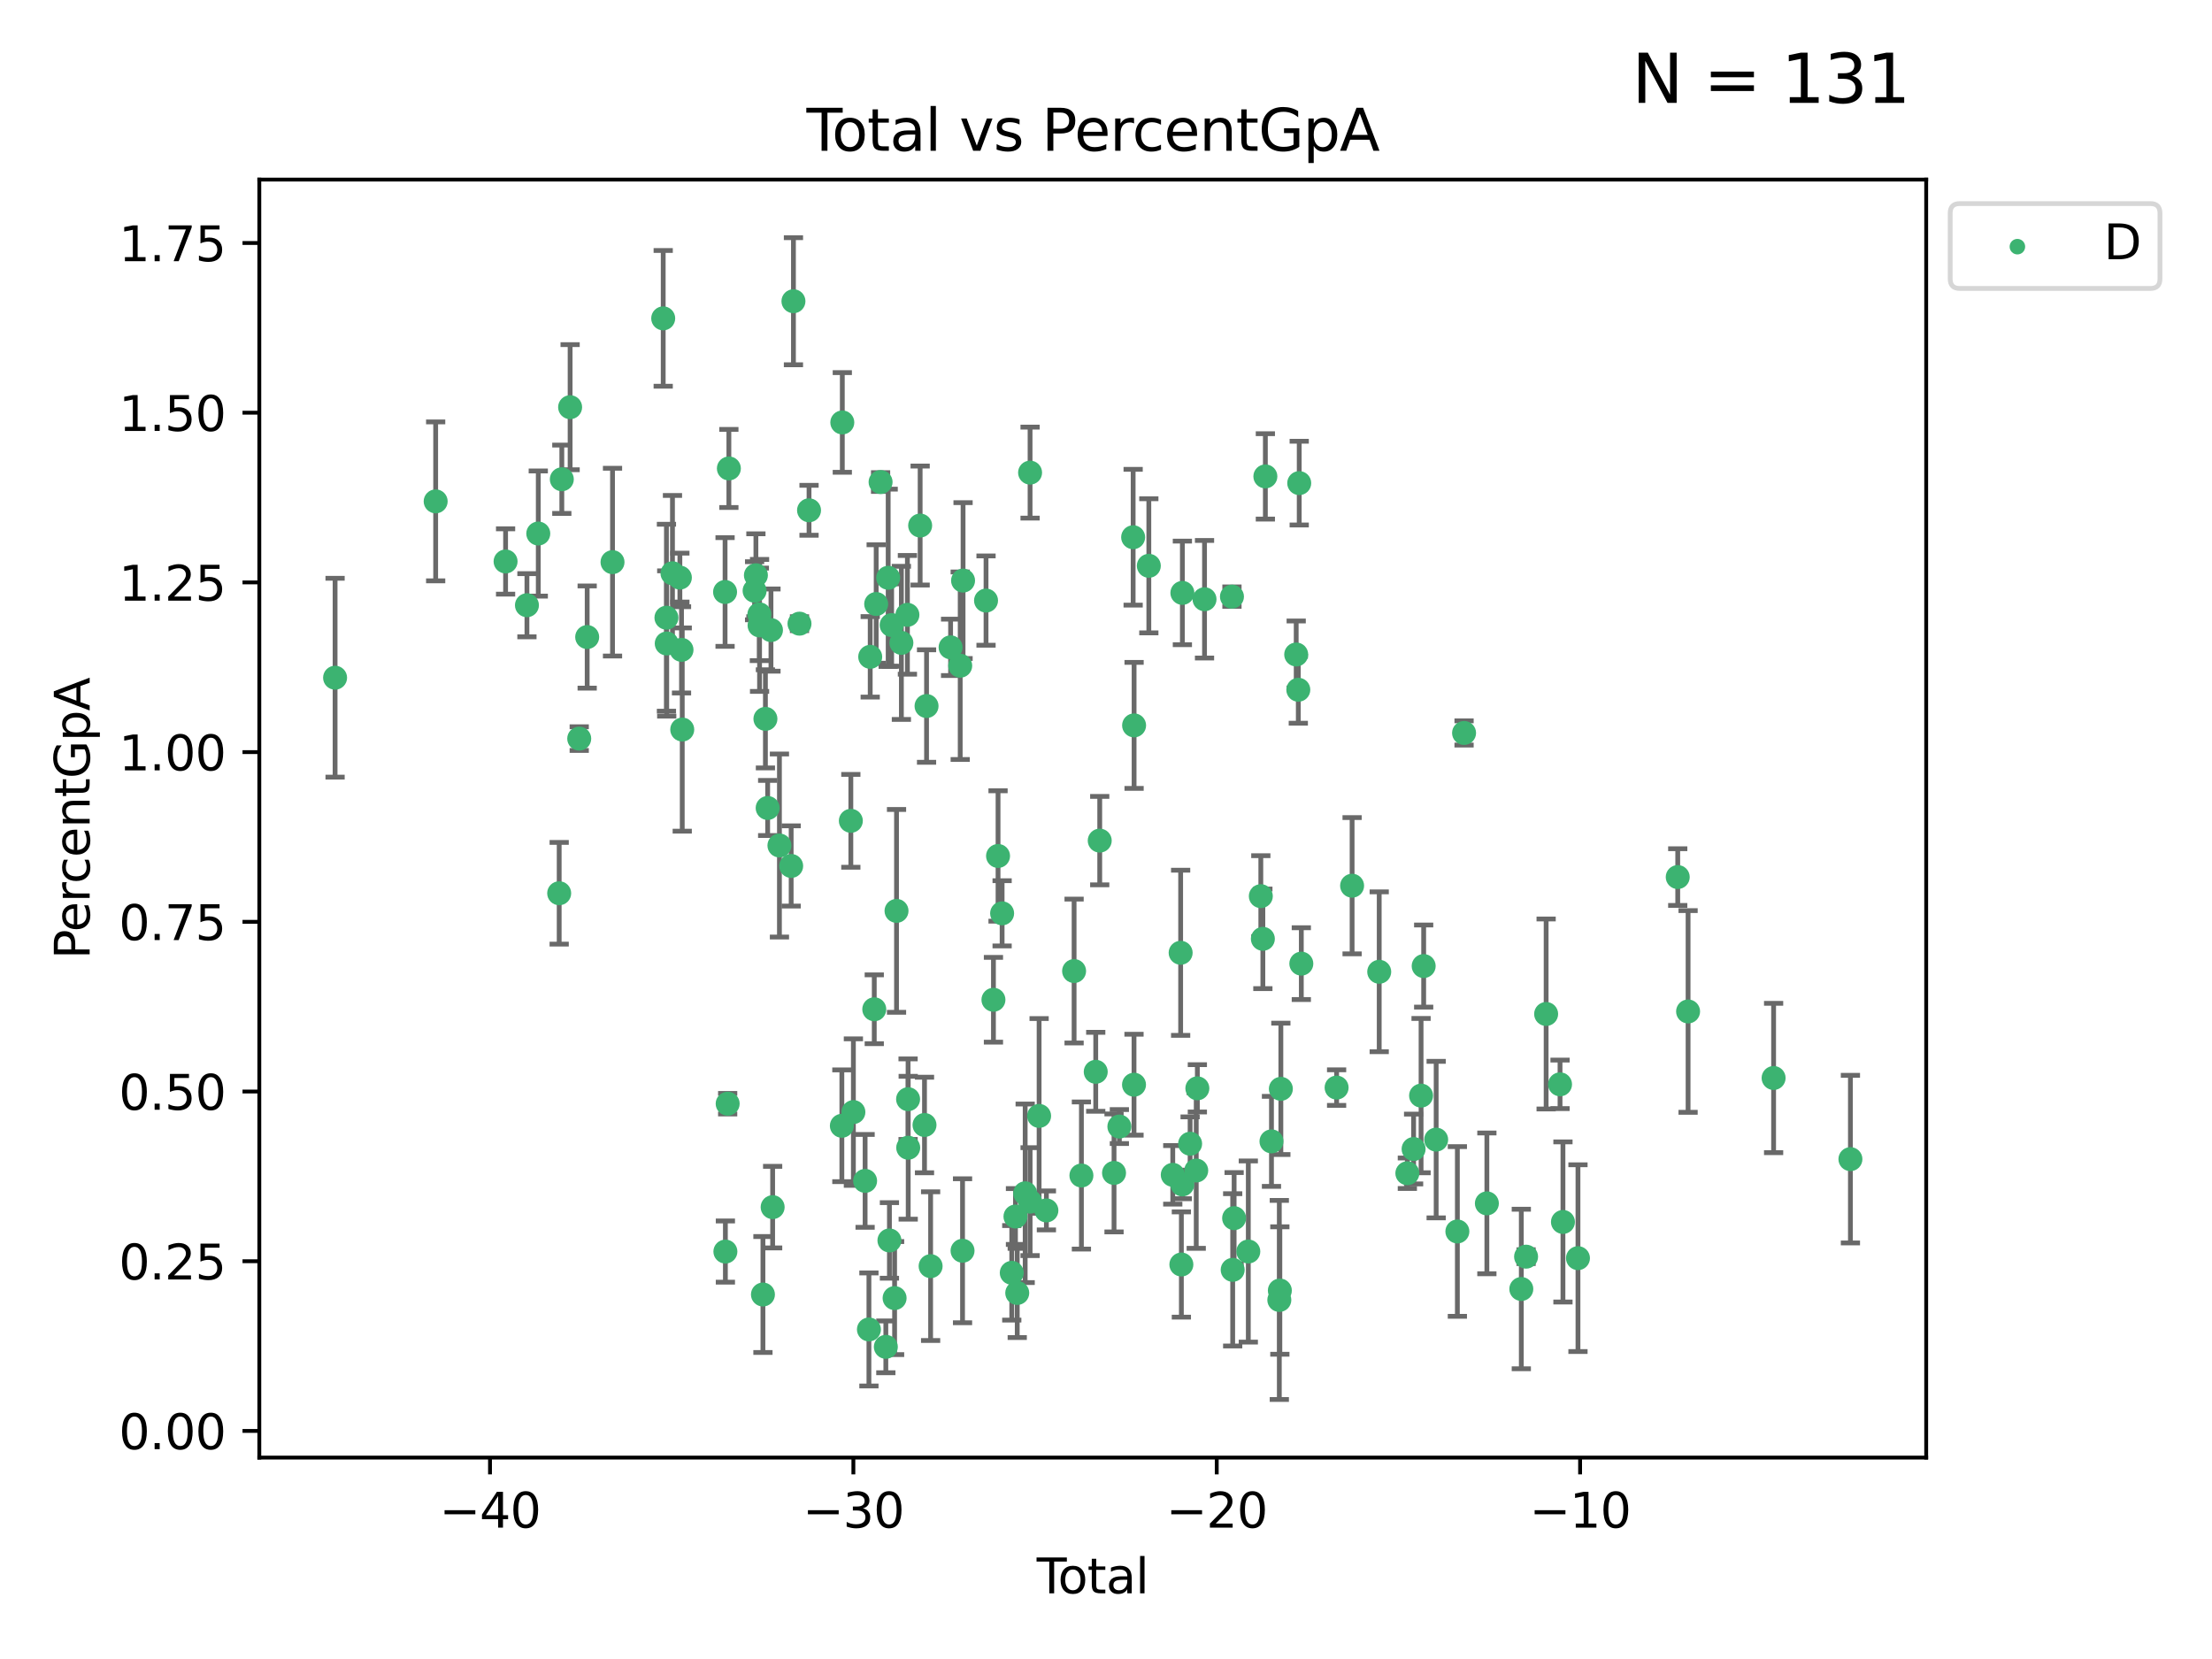 <?xml version="1.0" encoding="utf-8" standalone="no"?>
<!DOCTYPE svg PUBLIC "-//W3C//DTD SVG 1.1//EN"
  "http://www.w3.org/Graphics/SVG/1.1/DTD/svg11.dtd">
<svg xmlns:xlink="http://www.w3.org/1999/xlink" width="460.8pt" height="345.6pt" viewBox="0 0 460.8 345.6" xmlns="http://www.w3.org/2000/svg" version="1.1">
 <defs>
  <style type="text/css">*{stroke-linejoin: round; stroke-linecap: butt}</style>
 </defs>
 <g id="figure_1">
  <g id="patch_1">
   <path d="M 0 345.6 
L 460.8 345.6 
L 460.8 0 
L 0 0 
z
" style="fill: #ffffff"/>
  </g>
  <g id="axes_1">
   <g id="patch_2">
    <path d="M 54.02 303.64 
L 401.26 303.64 
L 401.26 37.411 
L 54.02 37.411 
z
" style="fill: #ffffff"/>
   </g>
   <g id="PathCollection_1">
    <defs>
     <path id="mbd178e098e" d="M 0 1.118 
C 0.297 1.118 0.581 1 0.791 0.791 
C 1 0.581 1.118 0.297 1.118 0 
C 1.118 -0.297 1 -0.581 0.791 -0.791 
C 0.581 -1 0.297 -1.118 0 -1.118 
C -0.297 -1.118 -0.581 -1 -0.791 -0.791 
C -1 -0.581 -1.118 -0.297 -1.118 0 
C -1.118 0.297 -1 0.581 -0.791 0.791 
C -0.581 1 -0.297 1.118 0 1.118 
z
" style="stroke: #3cb371"/>
    </defs>
    <g clip-path="url(#pd06f0184fc)">
     <use xlink:href="#mbd178e098e" x="69.804" y="141.179" style="fill: #3cb371; stroke: #3cb371"/>
     <use xlink:href="#mbd178e098e" x="90.757" y="104.445" style="fill: #3cb371; stroke: #3cb371"/>
     <use xlink:href="#mbd178e098e" x="105.322" y="116.964" style="fill: #3cb371; stroke: #3cb371"/>
     <use xlink:href="#mbd178e098e" x="109.771" y="126.079" style="fill: #3cb371; stroke: #3cb371"/>
     <use xlink:href="#mbd178e098e" x="112.133" y="111.145" style="fill: #3cb371; stroke: #3cb371"/>
     <use xlink:href="#mbd178e098e" x="116.488" y="186.08" style="fill: #3cb371; stroke: #3cb371"/>
     <use xlink:href="#mbd178e098e" x="117.037" y="99.838" style="fill: #3cb371; stroke: #3cb371"/>
     <use xlink:href="#mbd178e098e" x="118.766" y="84.825" style="fill: #3cb371; stroke: #3cb371"/>
     <use xlink:href="#mbd178e098e" x="120.663" y="153.868" style="fill: #3cb371; stroke: #3cb371"/>
     <use xlink:href="#mbd178e098e" x="122.32" y="132.708" style="fill: #3cb371; stroke: #3cb371"/>
     <use xlink:href="#mbd178e098e" x="127.599" y="117.103" style="fill: #3cb371; stroke: #3cb371"/>
     <use xlink:href="#mbd178e098e" x="138.158" y="66.321" style="fill: #3cb371; stroke: #3cb371"/>
     <use xlink:href="#mbd178e098e" x="138.832" y="128.68" style="fill: #3cb371; stroke: #3cb371"/>
     <use xlink:href="#mbd178e098e" x="138.892" y="134.054" style="fill: #3cb371; stroke: #3cb371"/>
     <use xlink:href="#mbd178e098e" x="140.088" y="119.422" style="fill: #3cb371; stroke: #3cb371"/>
     <use xlink:href="#mbd178e098e" x="141.631" y="120.324" style="fill: #3cb371; stroke: #3cb371"/>
     <use xlink:href="#mbd178e098e" x="141.972" y="135.376" style="fill: #3cb371; stroke: #3cb371"/>
     <use xlink:href="#mbd178e098e" x="142.124" y="151.978" style="fill: #3cb371; stroke: #3cb371"/>
     <use xlink:href="#mbd178e098e" x="151.045" y="123.321" style="fill: #3cb371; stroke: #3cb371"/>
     <use xlink:href="#mbd178e098e" x="151.112" y="260.725" style="fill: #3cb371; stroke: #3cb371"/>
     <use xlink:href="#mbd178e098e" x="151.587" y="229.92" style="fill: #3cb371; stroke: #3cb371"/>
     <use xlink:href="#mbd178e098e" x="151.838" y="97.585" style="fill: #3cb371; stroke: #3cb371"/>
     <use xlink:href="#mbd178e098e" x="157.196" y="123.063" style="fill: #3cb371; stroke: #3cb371"/>
     <use xlink:href="#mbd178e098e" x="157.469" y="119.837" style="fill: #3cb371; stroke: #3cb371"/>
     <use xlink:href="#mbd178e098e" x="158.19" y="127.983" style="fill: #3cb371; stroke: #3cb371"/>
     <use xlink:href="#mbd178e098e" x="158.231" y="130.286" style="fill: #3cb371; stroke: #3cb371"/>
     <use xlink:href="#mbd178e098e" x="158.934" y="269.671" style="fill: #3cb371; stroke: #3cb371"/>
     <use xlink:href="#mbd178e098e" x="159.451" y="149.75" style="fill: #3cb371; stroke: #3cb371"/>
     <use xlink:href="#mbd178e098e" x="159.918" y="168.318" style="fill: #3cb371; stroke: #3cb371"/>
     <use xlink:href="#mbd178e098e" x="160.607" y="131.256" style="fill: #3cb371; stroke: #3cb371"/>
     <use xlink:href="#mbd178e098e" x="160.956" y="251.469" style="fill: #3cb371; stroke: #3cb371"/>
     <use xlink:href="#mbd178e098e" x="162.371" y="176.133" style="fill: #3cb371; stroke: #3cb371"/>
     <use xlink:href="#mbd178e098e" x="164.814" y="180.395" style="fill: #3cb371; stroke: #3cb371"/>
     <use xlink:href="#mbd178e098e" x="165.29" y="62.75" style="fill: #3cb371; stroke: #3cb371"/>
     <use xlink:href="#mbd178e098e" x="166.549" y="129.922" style="fill: #3cb371; stroke: #3cb371"/>
     <use xlink:href="#mbd178e098e" x="168.537" y="106.303" style="fill: #3cb371; stroke: #3cb371"/>
     <use xlink:href="#mbd178e098e" x="175.375" y="234.521" style="fill: #3cb371; stroke: #3cb371"/>
     <use xlink:href="#mbd178e098e" x="175.468" y="88.003" style="fill: #3cb371; stroke: #3cb371"/>
     <use xlink:href="#mbd178e098e" x="177.246" y="170.992" style="fill: #3cb371; stroke: #3cb371"/>
     <use xlink:href="#mbd178e098e" x="177.777" y="231.668" style="fill: #3cb371; stroke: #3cb371"/>
     <use xlink:href="#mbd178e098e" x="180.218" y="245.998" style="fill: #3cb371; stroke: #3cb371"/>
     <use xlink:href="#mbd178e098e" x="181.013" y="276.949" style="fill: #3cb371; stroke: #3cb371"/>
     <use xlink:href="#mbd178e098e" x="181.28" y="136.83" style="fill: #3cb371; stroke: #3cb371"/>
     <use xlink:href="#mbd178e098e" x="182.126" y="210.249" style="fill: #3cb371; stroke: #3cb371"/>
     <use xlink:href="#mbd178e098e" x="182.524" y="125.824" style="fill: #3cb371; stroke: #3cb371"/>
     <use xlink:href="#mbd178e098e" x="183.442" y="100.417" style="fill: #3cb371; stroke: #3cb371"/>
     <use xlink:href="#mbd178e098e" x="184.536" y="280.572" style="fill: #3cb371; stroke: #3cb371"/>
     <use xlink:href="#mbd178e098e" x="185.024" y="120.362" style="fill: #3cb371; stroke: #3cb371"/>
     <use xlink:href="#mbd178e098e" x="185.284" y="258.406" style="fill: #3cb371; stroke: #3cb371"/>
     <use xlink:href="#mbd178e098e" x="185.744" y="130.212" style="fill: #3cb371; stroke: #3cb371"/>
     <use xlink:href="#mbd178e098e" x="186.362" y="270.414" style="fill: #3cb371; stroke: #3cb371"/>
     <use xlink:href="#mbd178e098e" x="186.762" y="189.755" style="fill: #3cb371; stroke: #3cb371"/>
     <use xlink:href="#mbd178e098e" x="187.775" y="133.921" style="fill: #3cb371; stroke: #3cb371"/>
     <use xlink:href="#mbd178e098e" x="189.031" y="128.082" style="fill: #3cb371; stroke: #3cb371"/>
     <use xlink:href="#mbd178e098e" x="189.17" y="228.979" style="fill: #3cb371; stroke: #3cb371"/>
     <use xlink:href="#mbd178e098e" x="189.196" y="239.092" style="fill: #3cb371; stroke: #3cb371"/>
     <use xlink:href="#mbd178e098e" x="191.684" y="109.48" style="fill: #3cb371; stroke: #3cb371"/>
     <use xlink:href="#mbd178e098e" x="192.591" y="234.356" style="fill: #3cb371; stroke: #3cb371"/>
     <use xlink:href="#mbd178e098e" x="193.017" y="147.081" style="fill: #3cb371; stroke: #3cb371"/>
     <use xlink:href="#mbd178e098e" x="193.865" y="263.765" style="fill: #3cb371; stroke: #3cb371"/>
     <use xlink:href="#mbd178e098e" x="198.026" y="134.855" style="fill: #3cb371; stroke: #3cb371"/>
     <use xlink:href="#mbd178e098e" x="200.03" y="138.683" style="fill: #3cb371; stroke: #3cb371"/>
     <use xlink:href="#mbd178e098e" x="200.515" y="260.555" style="fill: #3cb371; stroke: #3cb371"/>
     <use xlink:href="#mbd178e098e" x="200.623" y="120.946" style="fill: #3cb371; stroke: #3cb371"/>
     <use xlink:href="#mbd178e098e" x="205.408" y="125.109" style="fill: #3cb371; stroke: #3cb371"/>
     <use xlink:href="#mbd178e098e" x="206.953" y="208.27" style="fill: #3cb371; stroke: #3cb371"/>
     <use xlink:href="#mbd178e098e" x="207.912" y="178.313" style="fill: #3cb371; stroke: #3cb371"/>
     <use xlink:href="#mbd178e098e" x="208.759" y="190.264" style="fill: #3cb371; stroke: #3cb371"/>
     <use xlink:href="#mbd178e098e" x="210.77" y="265.155" style="fill: #3cb371; stroke: #3cb371"/>
     <use xlink:href="#mbd178e098e" x="211.541" y="253.422" style="fill: #3cb371; stroke: #3cb371"/>
     <use xlink:href="#mbd178e098e" x="211.91" y="269.347" style="fill: #3cb371; stroke: #3cb371"/>
     <use xlink:href="#mbd178e098e" x="213.562" y="248.587" style="fill: #3cb371; stroke: #3cb371"/>
     <use xlink:href="#mbd178e098e" x="214.584" y="98.455" style="fill: #3cb371; stroke: #3cb371"/>
     <use xlink:href="#mbd178e098e" x="214.59" y="250.321" style="fill: #3cb371; stroke: #3cb371"/>
     <use xlink:href="#mbd178e098e" x="216.465" y="232.464" style="fill: #3cb371; stroke: #3cb371"/>
     <use xlink:href="#mbd178e098e" x="217.984" y="252.154" style="fill: #3cb371; stroke: #3cb371"/>
     <use xlink:href="#mbd178e098e" x="223.754" y="202.286" style="fill: #3cb371; stroke: #3cb371"/>
     <use xlink:href="#mbd178e098e" x="225.278" y="244.88" style="fill: #3cb371; stroke: #3cb371"/>
     <use xlink:href="#mbd178e098e" x="228.262" y="223.277" style="fill: #3cb371; stroke: #3cb371"/>
     <use xlink:href="#mbd178e098e" x="229.094" y="175.116" style="fill: #3cb371; stroke: #3cb371"/>
     <use xlink:href="#mbd178e098e" x="232.074" y="244.343" style="fill: #3cb371; stroke: #3cb371"/>
     <use xlink:href="#mbd178e098e" x="233.186" y="234.682" style="fill: #3cb371; stroke: #3cb371"/>
     <use xlink:href="#mbd178e098e" x="236.055" y="111.915" style="fill: #3cb371; stroke: #3cb371"/>
     <use xlink:href="#mbd178e098e" x="236.235" y="225.962" style="fill: #3cb371; stroke: #3cb371"/>
     <use xlink:href="#mbd178e098e" x="236.252" y="151.112" style="fill: #3cb371; stroke: #3cb371"/>
     <use xlink:href="#mbd178e098e" x="239.322" y="117.869" style="fill: #3cb371; stroke: #3cb371"/>
     <use xlink:href="#mbd178e098e" x="244.308" y="244.74" style="fill: #3cb371; stroke: #3cb371"/>
     <use xlink:href="#mbd178e098e" x="245.95" y="198.482" style="fill: #3cb371; stroke: #3cb371"/>
     <use xlink:href="#mbd178e098e" x="246.1" y="263.421" style="fill: #3cb371; stroke: #3cb371"/>
     <use xlink:href="#mbd178e098e" x="246.298" y="246.741" style="fill: #3cb371; stroke: #3cb371"/>
     <use xlink:href="#mbd178e098e" x="246.311" y="123.511" style="fill: #3cb371; stroke: #3cb371"/>
     <use xlink:href="#mbd178e098e" x="247.923" y="238.26" style="fill: #3cb371; stroke: #3cb371"/>
     <use xlink:href="#mbd178e098e" x="249.197" y="243.839" style="fill: #3cb371; stroke: #3cb371"/>
     <use xlink:href="#mbd178e098e" x="249.431" y="226.722" style="fill: #3cb371; stroke: #3cb371"/>
     <use xlink:href="#mbd178e098e" x="250.924" y="124.832" style="fill: #3cb371; stroke: #3cb371"/>
     <use xlink:href="#mbd178e098e" x="256.639" y="124.286" style="fill: #3cb371; stroke: #3cb371"/>
     <use xlink:href="#mbd178e098e" x="256.791" y="264.53" style="fill: #3cb371; stroke: #3cb371"/>
     <use xlink:href="#mbd178e098e" x="257.09" y="253.765" style="fill: #3cb371; stroke: #3cb371"/>
     <use xlink:href="#mbd178e098e" x="260.046" y="260.712" style="fill: #3cb371; stroke: #3cb371"/>
     <use xlink:href="#mbd178e098e" x="262.652" y="186.686" style="fill: #3cb371; stroke: #3cb371"/>
     <use xlink:href="#mbd178e098e" x="263.078" y="195.575" style="fill: #3cb371; stroke: #3cb371"/>
     <use xlink:href="#mbd178e098e" x="263.599" y="99.243" style="fill: #3cb371; stroke: #3cb371"/>
     <use xlink:href="#mbd178e098e" x="264.871" y="237.767" style="fill: #3cb371; stroke: #3cb371"/>
     <use xlink:href="#mbd178e098e" x="266.506" y="270.804" style="fill: #3cb371; stroke: #3cb371"/>
     <use xlink:href="#mbd178e098e" x="266.617" y="268.841" style="fill: #3cb371; stroke: #3cb371"/>
     <use xlink:href="#mbd178e098e" x="266.826" y="226.824" style="fill: #3cb371; stroke: #3cb371"/>
     <use xlink:href="#mbd178e098e" x="270.022" y="136.343" style="fill: #3cb371; stroke: #3cb371"/>
     <use xlink:href="#mbd178e098e" x="270.46" y="143.689" style="fill: #3cb371; stroke: #3cb371"/>
     <use xlink:href="#mbd178e098e" x="270.652" y="100.641" style="fill: #3cb371; stroke: #3cb371"/>
     <use xlink:href="#mbd178e098e" x="271.089" y="200.743" style="fill: #3cb371; stroke: #3cb371"/>
     <use xlink:href="#mbd178e098e" x="278.439" y="226.565" style="fill: #3cb371; stroke: #3cb371"/>
     <use xlink:href="#mbd178e098e" x="281.667" y="184.509" style="fill: #3cb371; stroke: #3cb371"/>
     <use xlink:href="#mbd178e098e" x="287.317" y="202.442" style="fill: #3cb371; stroke: #3cb371"/>
     <use xlink:href="#mbd178e098e" x="293.177" y="244.409" style="fill: #3cb371; stroke: #3cb371"/>
     <use xlink:href="#mbd178e098e" x="294.479" y="239.362" style="fill: #3cb371; stroke: #3cb371"/>
     <use xlink:href="#mbd178e098e" x="296.036" y="228.236" style="fill: #3cb371; stroke: #3cb371"/>
     <use xlink:href="#mbd178e098e" x="296.577" y="201.247" style="fill: #3cb371; stroke: #3cb371"/>
     <use xlink:href="#mbd178e098e" x="299.179" y="237.401" style="fill: #3cb371; stroke: #3cb371"/>
     <use xlink:href="#mbd178e098e" x="303.598" y="256.538" style="fill: #3cb371; stroke: #3cb371"/>
     <use xlink:href="#mbd178e098e" x="304.992" y="152.689" style="fill: #3cb371; stroke: #3cb371"/>
     <use xlink:href="#mbd178e098e" x="309.743" y="250.686" style="fill: #3cb371; stroke: #3cb371"/>
     <use xlink:href="#mbd178e098e" x="316.917" y="268.518" style="fill: #3cb371; stroke: #3cb371"/>
     <use xlink:href="#mbd178e098e" x="317.91" y="261.787" style="fill: #3cb371; stroke: #3cb371"/>
     <use xlink:href="#mbd178e098e" x="322.088" y="211.231" style="fill: #3cb371; stroke: #3cb371"/>
     <use xlink:href="#mbd178e098e" x="324.984" y="225.886" style="fill: #3cb371; stroke: #3cb371"/>
     <use xlink:href="#mbd178e098e" x="325.591" y="254.555" style="fill: #3cb371; stroke: #3cb371"/>
     <use xlink:href="#mbd178e098e" x="328.72" y="262.097" style="fill: #3cb371; stroke: #3cb371"/>
     <use xlink:href="#mbd178e098e" x="349.503" y="182.708" style="fill: #3cb371; stroke: #3cb371"/>
     <use xlink:href="#mbd178e098e" x="351.659" y="210.706" style="fill: #3cb371; stroke: #3cb371"/>
     <use xlink:href="#mbd178e098e" x="369.475" y="224.566" style="fill: #3cb371; stroke: #3cb371"/>
     <use xlink:href="#mbd178e098e" x="385.476" y="241.469" style="fill: #3cb371; stroke: #3cb371"/>
    </g>
   </g>
   <g id="matplotlib.axis_1">
    <g id="xtick_1">
     <g id="line2d_1">
      <defs>
       <path id="m4eb1a7e3b2" d="M 0 0 
L 0 3.5 
" style="stroke: #000000; stroke-width: 0.8"/>
      </defs>
      <g>
       <use xlink:href="#m4eb1a7e3b2" x="102.077" y="303.64" style="stroke: #000000; stroke-width: 0.8"/>
      </g>
     </g>
     <g id="text_1">
      <!-- −40 -->
      <g transform="translate(91.525 318.238)scale(0.1 -0.1)">
       <defs>
        <path id="DejaVuSans-2212" d="M 678 2272 
L 4684 2272 
L 4684 1741 
L 678 1741 
L 678 2272 
z
" transform="scale(0.016)"/>
        <path id="DejaVuSans-34" d="M 2419 4116 
L 825 1625 
L 2419 1625 
L 2419 4116 
z
M 2253 4666 
L 3047 4666 
L 3047 1625 
L 3713 1625 
L 3713 1100 
L 3047 1100 
L 3047 0 
L 2419 0 
L 2419 1100 
L 313 1100 
L 313 1709 
L 2253 4666 
z
" transform="scale(0.016)"/>
        <path id="DejaVuSans-30" d="M 2034 4250 
Q 1547 4250 1301 3770 
Q 1056 3291 1056 2328 
Q 1056 1369 1301 889 
Q 1547 409 2034 409 
Q 2525 409 2770 889 
Q 3016 1369 3016 2328 
Q 3016 3291 2770 3770 
Q 2525 4250 2034 4250 
z
M 2034 4750 
Q 2819 4750 3233 4129 
Q 3647 3509 3647 2328 
Q 3647 1150 3233 529 
Q 2819 -91 2034 -91 
Q 1250 -91 836 529 
Q 422 1150 422 2328 
Q 422 3509 836 4129 
Q 1250 4750 2034 4750 
z
" transform="scale(0.016)"/>
       </defs>
       <use xlink:href="#DejaVuSans-2212"/>
       <use xlink:href="#DejaVuSans-34" x="83.789"/>
       <use xlink:href="#DejaVuSans-30" x="147.412"/>
      </g>
     </g>
    </g>
    <g id="xtick_2">
     <g id="line2d_2">
      <g>
       <use xlink:href="#m4eb1a7e3b2" x="177.773" y="303.64" style="stroke: #000000; stroke-width: 0.8"/>
      </g>
     </g>
     <g id="text_2">
      <!-- −30 -->
      <g transform="translate(167.22 318.238)scale(0.1 -0.1)">
       <defs>
        <path id="DejaVuSans-33" d="M 2597 2516 
Q 3050 2419 3304 2112 
Q 3559 1806 3559 1356 
Q 3559 666 3084 287 
Q 2609 -91 1734 -91 
Q 1441 -91 1130 -33 
Q 819 25 488 141 
L 488 750 
Q 750 597 1062 519 
Q 1375 441 1716 441 
Q 2309 441 2620 675 
Q 2931 909 2931 1356 
Q 2931 1769 2642 2001 
Q 2353 2234 1838 2234 
L 1294 2234 
L 1294 2753 
L 1863 2753 
Q 2328 2753 2575 2939 
Q 2822 3125 2822 3475 
Q 2822 3834 2567 4026 
Q 2313 4219 1838 4219 
Q 1578 4219 1281 4162 
Q 984 4106 628 3988 
L 628 4550 
Q 988 4650 1302 4700 
Q 1616 4750 1894 4750 
Q 2613 4750 3031 4423 
Q 3450 4097 3450 3541 
Q 3450 3153 3228 2886 
Q 3006 2619 2597 2516 
z
" transform="scale(0.016)"/>
       </defs>
       <use xlink:href="#DejaVuSans-2212"/>
       <use xlink:href="#DejaVuSans-33" x="83.789"/>
       <use xlink:href="#DejaVuSans-30" x="147.412"/>
      </g>
     </g>
    </g>
    <g id="xtick_3">
     <g id="line2d_3">
      <g>
       <use xlink:href="#m4eb1a7e3b2" x="253.468" y="303.64" style="stroke: #000000; stroke-width: 0.8"/>
      </g>
     </g>
     <g id="text_3">
      <!-- −20 -->
      <g transform="translate(242.916 318.238)scale(0.1 -0.1)">
       <defs>
        <path id="DejaVuSans-32" d="M 1228 531 
L 3431 531 
L 3431 0 
L 469 0 
L 469 531 
Q 828 903 1448 1529 
Q 2069 2156 2228 2338 
Q 2531 2678 2651 2914 
Q 2772 3150 2772 3378 
Q 2772 3750 2511 3984 
Q 2250 4219 1831 4219 
Q 1534 4219 1204 4116 
Q 875 4013 500 3803 
L 500 4441 
Q 881 4594 1212 4672 
Q 1544 4750 1819 4750 
Q 2544 4750 2975 4387 
Q 3406 4025 3406 3419 
Q 3406 3131 3298 2873 
Q 3191 2616 2906 2266 
Q 2828 2175 2409 1742 
Q 1991 1309 1228 531 
z
" transform="scale(0.016)"/>
       </defs>
       <use xlink:href="#DejaVuSans-2212"/>
       <use xlink:href="#DejaVuSans-32" x="83.789"/>
       <use xlink:href="#DejaVuSans-30" x="147.412"/>
      </g>
     </g>
    </g>
    <g id="xtick_4">
     <g id="line2d_4">
      <g>
       <use xlink:href="#m4eb1a7e3b2" x="329.164" y="303.64" style="stroke: #000000; stroke-width: 0.8"/>
      </g>
     </g>
     <g id="text_4">
      <!-- −10 -->
      <g transform="translate(318.612 318.238)scale(0.1 -0.1)">
       <defs>
        <path id="DejaVuSans-31" d="M 794 531 
L 1825 531 
L 1825 4091 
L 703 3866 
L 703 4441 
L 1819 4666 
L 2450 4666 
L 2450 531 
L 3481 531 
L 3481 0 
L 794 0 
L 794 531 
z
" transform="scale(0.016)"/>
       </defs>
       <use xlink:href="#DejaVuSans-2212"/>
       <use xlink:href="#DejaVuSans-31" x="83.789"/>
       <use xlink:href="#DejaVuSans-30" x="147.412"/>
      </g>
     </g>
    </g>
    <g id="text_5">
     <!-- Total -->
     <g transform="translate(215.963 331.917)scale(0.1 -0.1)">
      <defs>
       <path id="DejaVuSans-54" d="M -19 4666 
L 3928 4666 
L 3928 4134 
L 2272 4134 
L 2272 0 
L 1638 0 
L 1638 4134 
L -19 4134 
L -19 4666 
z
" transform="scale(0.016)"/>
       <path id="DejaVuSans-6f" d="M 1959 3097 
Q 1497 3097 1228 2736 
Q 959 2375 959 1747 
Q 959 1119 1226 758 
Q 1494 397 1959 397 
Q 2419 397 2687 759 
Q 2956 1122 2956 1747 
Q 2956 2369 2687 2733 
Q 2419 3097 1959 3097 
z
M 1959 3584 
Q 2709 3584 3137 3096 
Q 3566 2609 3566 1747 
Q 3566 888 3137 398 
Q 2709 -91 1959 -91 
Q 1206 -91 779 398 
Q 353 888 353 1747 
Q 353 2609 779 3096 
Q 1206 3584 1959 3584 
z
" transform="scale(0.016)"/>
       <path id="DejaVuSans-74" d="M 1172 4494 
L 1172 3500 
L 2356 3500 
L 2356 3053 
L 1172 3053 
L 1172 1153 
Q 1172 725 1289 603 
Q 1406 481 1766 481 
L 2356 481 
L 2356 0 
L 1766 0 
Q 1100 0 847 248 
Q 594 497 594 1153 
L 594 3053 
L 172 3053 
L 172 3500 
L 594 3500 
L 594 4494 
L 1172 4494 
z
" transform="scale(0.016)"/>
       <path id="DejaVuSans-61" d="M 2194 1759 
Q 1497 1759 1228 1600 
Q 959 1441 959 1056 
Q 959 750 1161 570 
Q 1363 391 1709 391 
Q 2188 391 2477 730 
Q 2766 1069 2766 1631 
L 2766 1759 
L 2194 1759 
z
M 3341 1997 
L 3341 0 
L 2766 0 
L 2766 531 
Q 2569 213 2275 61 
Q 1981 -91 1556 -91 
Q 1019 -91 701 211 
Q 384 513 384 1019 
Q 384 1609 779 1909 
Q 1175 2209 1959 2209 
L 2766 2209 
L 2766 2266 
Q 2766 2663 2505 2880 
Q 2244 3097 1772 3097 
Q 1472 3097 1187 3025 
Q 903 2953 641 2809 
L 641 3341 
Q 956 3463 1253 3523 
Q 1550 3584 1831 3584 
Q 2591 3584 2966 3190 
Q 3341 2797 3341 1997 
z
" transform="scale(0.016)"/>
       <path id="DejaVuSans-6c" d="M 603 4863 
L 1178 4863 
L 1178 0 
L 603 0 
L 603 4863 
z
" transform="scale(0.016)"/>
      </defs>
      <use xlink:href="#DejaVuSans-54"/>
      <use xlink:href="#DejaVuSans-6f" x="44.084"/>
      <use xlink:href="#DejaVuSans-74" x="105.266"/>
      <use xlink:href="#DejaVuSans-61" x="144.475"/>
      <use xlink:href="#DejaVuSans-6c" x="205.754"/>
     </g>
    </g>
   </g>
   <g id="matplotlib.axis_2">
    <g id="ytick_1">
     <g id="line2d_5">
      <defs>
       <path id="m0b9e9a376f" d="M 0 0 
L -3.5 0 
" style="stroke: #000000; stroke-width: 0.8"/>
      </defs>
      <g>
       <use xlink:href="#m0b9e9a376f" x="54.02" y="298.09" style="stroke: #000000; stroke-width: 0.8"/>
      </g>
     </g>
     <g id="text_6">
      <!-- 0.00 -->
      <g transform="translate(24.754 301.889)scale(0.1 -0.1)">
       <defs>
        <path id="DejaVuSans-2e" d="M 684 794 
L 1344 794 
L 1344 0 
L 684 0 
L 684 794 
z
" transform="scale(0.016)"/>
       </defs>
       <use xlink:href="#DejaVuSans-30"/>
       <use xlink:href="#DejaVuSans-2e" x="63.623"/>
       <use xlink:href="#DejaVuSans-30" x="95.41"/>
       <use xlink:href="#DejaVuSans-30" x="159.033"/>
      </g>
     </g>
    </g>
    <g id="ytick_2">
     <g id="line2d_6">
      <g>
       <use xlink:href="#m0b9e9a376f" x="54.02" y="262.737" style="stroke: #000000; stroke-width: 0.8"/>
      </g>
     </g>
     <g id="text_7">
      <!-- 0.25 -->
      <g transform="translate(24.754 266.536)scale(0.1 -0.1)">
       <defs>
        <path id="DejaVuSans-35" d="M 691 4666 
L 3169 4666 
L 3169 4134 
L 1269 4134 
L 1269 2991 
Q 1406 3038 1543 3061 
Q 1681 3084 1819 3084 
Q 2600 3084 3056 2656 
Q 3513 2228 3513 1497 
Q 3513 744 3044 326 
Q 2575 -91 1722 -91 
Q 1428 -91 1123 -41 
Q 819 9 494 109 
L 494 744 
Q 775 591 1075 516 
Q 1375 441 1709 441 
Q 2250 441 2565 725 
Q 2881 1009 2881 1497 
Q 2881 1984 2565 2268 
Q 2250 2553 1709 2553 
Q 1456 2553 1204 2497 
Q 953 2441 691 2322 
L 691 4666 
z
" transform="scale(0.016)"/>
       </defs>
       <use xlink:href="#DejaVuSans-30"/>
       <use xlink:href="#DejaVuSans-2e" x="63.623"/>
       <use xlink:href="#DejaVuSans-32" x="95.41"/>
       <use xlink:href="#DejaVuSans-35" x="159.033"/>
      </g>
     </g>
    </g>
    <g id="ytick_3">
     <g id="line2d_7">
      <g>
       <use xlink:href="#m0b9e9a376f" x="54.02" y="227.384" style="stroke: #000000; stroke-width: 0.8"/>
      </g>
     </g>
     <g id="text_8">
      <!-- 0.50 -->
      <g transform="translate(24.754 231.183)scale(0.1 -0.1)">
       <use xlink:href="#DejaVuSans-30"/>
       <use xlink:href="#DejaVuSans-2e" x="63.623"/>
       <use xlink:href="#DejaVuSans-35" x="95.41"/>
       <use xlink:href="#DejaVuSans-30" x="159.033"/>
      </g>
     </g>
    </g>
    <g id="ytick_4">
     <g id="line2d_8">
      <g>
       <use xlink:href="#m0b9e9a376f" x="54.02" y="192.031" style="stroke: #000000; stroke-width: 0.8"/>
      </g>
     </g>
     <g id="text_9">
      <!-- 0.75 -->
      <g transform="translate(24.754 195.83)scale(0.1 -0.1)">
       <defs>
        <path id="DejaVuSans-37" d="M 525 4666 
L 3525 4666 
L 3525 4397 
L 1831 0 
L 1172 0 
L 2766 4134 
L 525 4134 
L 525 4666 
z
" transform="scale(0.016)"/>
       </defs>
       <use xlink:href="#DejaVuSans-30"/>
       <use xlink:href="#DejaVuSans-2e" x="63.623"/>
       <use xlink:href="#DejaVuSans-37" x="95.41"/>
       <use xlink:href="#DejaVuSans-35" x="159.033"/>
      </g>
     </g>
    </g>
    <g id="ytick_5">
     <g id="line2d_9">
      <g>
       <use xlink:href="#m0b9e9a376f" x="54.02" y="156.677" style="stroke: #000000; stroke-width: 0.8"/>
      </g>
     </g>
     <g id="text_10">
      <!-- 1.00 -->
      <g transform="translate(24.754 160.477)scale(0.1 -0.1)">
       <use xlink:href="#DejaVuSans-31"/>
       <use xlink:href="#DejaVuSans-2e" x="63.623"/>
       <use xlink:href="#DejaVuSans-30" x="95.41"/>
       <use xlink:href="#DejaVuSans-30" x="159.033"/>
      </g>
     </g>
    </g>
    <g id="ytick_6">
     <g id="line2d_10">
      <g>
       <use xlink:href="#m0b9e9a376f" x="54.02" y="121.324" style="stroke: #000000; stroke-width: 0.8"/>
      </g>
     </g>
     <g id="text_11">
      <!-- 1.25 -->
      <g transform="translate(24.754 125.123)scale(0.1 -0.1)">
       <use xlink:href="#DejaVuSans-31"/>
       <use xlink:href="#DejaVuSans-2e" x="63.623"/>
       <use xlink:href="#DejaVuSans-32" x="95.41"/>
       <use xlink:href="#DejaVuSans-35" x="159.033"/>
      </g>
     </g>
    </g>
    <g id="ytick_7">
     <g id="line2d_11">
      <g>
       <use xlink:href="#m0b9e9a376f" x="54.02" y="85.971" style="stroke: #000000; stroke-width: 0.8"/>
      </g>
     </g>
     <g id="text_12">
      <!-- 1.50 -->
      <g transform="translate(24.754 89.77)scale(0.1 -0.1)">
       <use xlink:href="#DejaVuSans-31"/>
       <use xlink:href="#DejaVuSans-2e" x="63.623"/>
       <use xlink:href="#DejaVuSans-35" x="95.41"/>
       <use xlink:href="#DejaVuSans-30" x="159.033"/>
      </g>
     </g>
    </g>
    <g id="ytick_8">
     <g id="line2d_12">
      <g>
       <use xlink:href="#m0b9e9a376f" x="54.02" y="50.618" style="stroke: #000000; stroke-width: 0.8"/>
      </g>
     </g>
     <g id="text_13">
      <!-- 1.75 -->
      <g transform="translate(24.754 54.417)scale(0.1 -0.1)">
       <use xlink:href="#DejaVuSans-31"/>
       <use xlink:href="#DejaVuSans-2e" x="63.623"/>
       <use xlink:href="#DejaVuSans-37" x="95.41"/>
       <use xlink:href="#DejaVuSans-35" x="159.033"/>
      </g>
     </g>
    </g>
    <g id="text_14">
     <!-- PercentGpA -->
     <g transform="translate(18.675 199.802)rotate(-90)scale(0.1 -0.1)">
      <defs>
       <path id="DejaVuSans-50" d="M 1259 4147 
L 1259 2394 
L 2053 2394 
Q 2494 2394 2734 2622 
Q 2975 2850 2975 3272 
Q 2975 3691 2734 3919 
Q 2494 4147 2053 4147 
L 1259 4147 
z
M 628 4666 
L 2053 4666 
Q 2838 4666 3239 4311 
Q 3641 3956 3641 3272 
Q 3641 2581 3239 2228 
Q 2838 1875 2053 1875 
L 1259 1875 
L 1259 0 
L 628 0 
L 628 4666 
z
" transform="scale(0.016)"/>
       <path id="DejaVuSans-65" d="M 3597 1894 
L 3597 1613 
L 953 1613 
Q 991 1019 1311 708 
Q 1631 397 2203 397 
Q 2534 397 2845 478 
Q 3156 559 3463 722 
L 3463 178 
Q 3153 47 2828 -22 
Q 2503 -91 2169 -91 
Q 1331 -91 842 396 
Q 353 884 353 1716 
Q 353 2575 817 3079 
Q 1281 3584 2069 3584 
Q 2775 3584 3186 3129 
Q 3597 2675 3597 1894 
z
M 3022 2063 
Q 3016 2534 2758 2815 
Q 2500 3097 2075 3097 
Q 1594 3097 1305 2825 
Q 1016 2553 972 2059 
L 3022 2063 
z
" transform="scale(0.016)"/>
       <path id="DejaVuSans-72" d="M 2631 2963 
Q 2534 3019 2420 3045 
Q 2306 3072 2169 3072 
Q 1681 3072 1420 2755 
Q 1159 2438 1159 1844 
L 1159 0 
L 581 0 
L 581 3500 
L 1159 3500 
L 1159 2956 
Q 1341 3275 1631 3429 
Q 1922 3584 2338 3584 
Q 2397 3584 2469 3576 
Q 2541 3569 2628 3553 
L 2631 2963 
z
" transform="scale(0.016)"/>
       <path id="DejaVuSans-63" d="M 3122 3366 
L 3122 2828 
Q 2878 2963 2633 3030 
Q 2388 3097 2138 3097 
Q 1578 3097 1268 2742 
Q 959 2388 959 1747 
Q 959 1106 1268 751 
Q 1578 397 2138 397 
Q 2388 397 2633 464 
Q 2878 531 3122 666 
L 3122 134 
Q 2881 22 2623 -34 
Q 2366 -91 2075 -91 
Q 1284 -91 818 406 
Q 353 903 353 1747 
Q 353 2603 823 3093 
Q 1294 3584 2113 3584 
Q 2378 3584 2631 3529 
Q 2884 3475 3122 3366 
z
" transform="scale(0.016)"/>
       <path id="DejaVuSans-6e" d="M 3513 2113 
L 3513 0 
L 2938 0 
L 2938 2094 
Q 2938 2591 2744 2837 
Q 2550 3084 2163 3084 
Q 1697 3084 1428 2787 
Q 1159 2491 1159 1978 
L 1159 0 
L 581 0 
L 581 3500 
L 1159 3500 
L 1159 2956 
Q 1366 3272 1645 3428 
Q 1925 3584 2291 3584 
Q 2894 3584 3203 3211 
Q 3513 2838 3513 2113 
z
" transform="scale(0.016)"/>
       <path id="DejaVuSans-47" d="M 3809 666 
L 3809 1919 
L 2778 1919 
L 2778 2438 
L 4434 2438 
L 4434 434 
Q 4069 175 3628 42 
Q 3188 -91 2688 -91 
Q 1594 -91 976 548 
Q 359 1188 359 2328 
Q 359 3472 976 4111 
Q 1594 4750 2688 4750 
Q 3144 4750 3555 4637 
Q 3966 4525 4313 4306 
L 4313 3634 
Q 3963 3931 3569 4081 
Q 3175 4231 2741 4231 
Q 1884 4231 1454 3753 
Q 1025 3275 1025 2328 
Q 1025 1384 1454 906 
Q 1884 428 2741 428 
Q 3075 428 3337 486 
Q 3600 544 3809 666 
z
" transform="scale(0.016)"/>
       <path id="DejaVuSans-70" d="M 1159 525 
L 1159 -1331 
L 581 -1331 
L 581 3500 
L 1159 3500 
L 1159 2969 
Q 1341 3281 1617 3432 
Q 1894 3584 2278 3584 
Q 2916 3584 3314 3078 
Q 3713 2572 3713 1747 
Q 3713 922 3314 415 
Q 2916 -91 2278 -91 
Q 1894 -91 1617 61 
Q 1341 213 1159 525 
z
M 3116 1747 
Q 3116 2381 2855 2742 
Q 2594 3103 2138 3103 
Q 1681 3103 1420 2742 
Q 1159 2381 1159 1747 
Q 1159 1113 1420 752 
Q 1681 391 2138 391 
Q 2594 391 2855 752 
Q 3116 1113 3116 1747 
z
" transform="scale(0.016)"/>
       <path id="DejaVuSans-41" d="M 2188 4044 
L 1331 1722 
L 3047 1722 
L 2188 4044 
z
M 1831 4666 
L 2547 4666 
L 4325 0 
L 3669 0 
L 3244 1197 
L 1141 1197 
L 716 0 
L 50 0 
L 1831 4666 
z
" transform="scale(0.016)"/>
      </defs>
      <use xlink:href="#DejaVuSans-50"/>
      <use xlink:href="#DejaVuSans-65" x="56.678"/>
      <use xlink:href="#DejaVuSans-72" x="118.201"/>
      <use xlink:href="#DejaVuSans-63" x="157.064"/>
      <use xlink:href="#DejaVuSans-65" x="212.045"/>
      <use xlink:href="#DejaVuSans-6e" x="273.568"/>
      <use xlink:href="#DejaVuSans-74" x="336.947"/>
      <use xlink:href="#DejaVuSans-47" x="376.156"/>
      <use xlink:href="#DejaVuSans-70" x="453.646"/>
      <use xlink:href="#DejaVuSans-41" x="517.123"/>
     </g>
    </g>
   </g>
   <g id="LineCollection_1">
    <path d="M 69.804 161.892 
L 69.804 120.466 
" clip-path="url(#pd06f0184fc)" style="fill: none; stroke: #696969"/>
    <path d="M 90.757 120.998 
L 90.757 87.893 
" clip-path="url(#pd06f0184fc)" style="fill: none; stroke: #696969"/>
    <path d="M 105.322 123.768 
L 105.322 110.16 
" clip-path="url(#pd06f0184fc)" style="fill: none; stroke: #696969"/>
    <path d="M 109.771 132.66 
L 109.771 119.499 
" clip-path="url(#pd06f0184fc)" style="fill: none; stroke: #696969"/>
    <path d="M 112.133 124.182 
L 112.133 98.109 
" clip-path="url(#pd06f0184fc)" style="fill: none; stroke: #696969"/>
    <path d="M 116.488 196.672 
L 116.488 175.488 
" clip-path="url(#pd06f0184fc)" style="fill: none; stroke: #696969"/>
    <path d="M 117.037 106.954 
L 117.037 92.723 
" clip-path="url(#pd06f0184fc)" style="fill: none; stroke: #696969"/>
    <path d="M 118.766 97.859 
L 118.766 71.791 
" clip-path="url(#pd06f0184fc)" style="fill: none; stroke: #696969"/>
    <path d="M 120.663 156.335 
L 120.663 151.4 
" clip-path="url(#pd06f0184fc)" style="fill: none; stroke: #696969"/>
    <path d="M 122.32 143.351 
L 122.32 122.065 
" clip-path="url(#pd06f0184fc)" style="fill: none; stroke: #696969"/>
    <path d="M 127.599 136.661 
L 127.599 97.545 
" clip-path="url(#pd06f0184fc)" style="fill: none; stroke: #696969"/>
    <path d="M 138.158 80.459 
L 138.158 52.182 
" clip-path="url(#pd06f0184fc)" style="fill: none; stroke: #696969"/>
    <path d="M 138.832 148.149 
L 138.832 109.211 
" clip-path="url(#pd06f0184fc)" style="fill: none; stroke: #696969"/>
    <path d="M 138.892 149.186 
L 138.892 118.921 
" clip-path="url(#pd06f0184fc)" style="fill: none; stroke: #696969"/>
    <path d="M 140.088 135.63 
L 140.088 103.214 
" clip-path="url(#pd06f0184fc)" style="fill: none; stroke: #696969"/>
    <path d="M 141.631 125.418 
L 141.631 115.229 
" clip-path="url(#pd06f0184fc)" style="fill: none; stroke: #696969"/>
    <path d="M 141.972 144.361 
L 141.972 126.391 
" clip-path="url(#pd06f0184fc)" style="fill: none; stroke: #696969"/>
    <path d="M 142.124 173.141 
L 142.124 130.815 
" clip-path="url(#pd06f0184fc)" style="fill: none; stroke: #696969"/>
    <path d="M 151.045 134.643 
L 151.045 111.998 
" clip-path="url(#pd06f0184fc)" style="fill: none; stroke: #696969"/>
    <path d="M 151.112 267.101 
L 151.112 254.35 
" clip-path="url(#pd06f0184fc)" style="fill: none; stroke: #696969"/>
    <path d="M 151.587 232.062 
L 151.587 227.778 
" clip-path="url(#pd06f0184fc)" style="fill: none; stroke: #696969"/>
    <path d="M 151.838 105.718 
L 151.838 89.453 
" clip-path="url(#pd06f0184fc)" style="fill: none; stroke: #696969"/>
    <path d="M 157.196 129.114 
L 157.196 117.012 
" clip-path="url(#pd06f0184fc)" style="fill: none; stroke: #696969"/>
    <path d="M 157.469 128.47 
L 157.469 111.204 
" clip-path="url(#pd06f0184fc)" style="fill: none; stroke: #696969"/>
    <path d="M 158.19 137.62 
L 158.19 118.346 
" clip-path="url(#pd06f0184fc)" style="fill: none; stroke: #696969"/>
    <path d="M 158.231 144.033 
L 158.231 116.538 
" clip-path="url(#pd06f0184fc)" style="fill: none; stroke: #696969"/>
    <path d="M 158.934 281.747 
L 158.934 257.594 
" clip-path="url(#pd06f0184fc)" style="fill: none; stroke: #696969"/>
    <path d="M 159.451 159.972 
L 159.451 139.528 
" clip-path="url(#pd06f0184fc)" style="fill: none; stroke: #696969"/>
    <path d="M 159.918 174.057 
L 159.918 162.578 
" clip-path="url(#pd06f0184fc)" style="fill: none; stroke: #696969"/>
    <path d="M 160.607 139.817 
L 160.607 122.695 
" clip-path="url(#pd06f0184fc)" style="fill: none; stroke: #696969"/>
    <path d="M 160.956 259.967 
L 160.956 242.971 
" clip-path="url(#pd06f0184fc)" style="fill: none; stroke: #696969"/>
    <path d="M 162.371 195.197 
L 162.371 157.069 
" clip-path="url(#pd06f0184fc)" style="fill: none; stroke: #696969"/>
    <path d="M 164.814 188.752 
L 164.814 172.038 
" clip-path="url(#pd06f0184fc)" style="fill: none; stroke: #696969"/>
    <path d="M 165.29 75.987 
L 165.29 49.513 
" clip-path="url(#pd06f0184fc)" style="fill: none; stroke: #696969"/>
    <path d="M 166.549 131.373 
L 166.549 128.47 
" clip-path="url(#pd06f0184fc)" style="fill: none; stroke: #696969"/>
    <path d="M 168.537 111.503 
L 168.537 101.103 
" clip-path="url(#pd06f0184fc)" style="fill: none; stroke: #696969"/>
    <path d="M 175.375 246.16 
L 175.375 222.881 
" clip-path="url(#pd06f0184fc)" style="fill: none; stroke: #696969"/>
    <path d="M 175.468 98.382 
L 175.468 77.623 
" clip-path="url(#pd06f0184fc)" style="fill: none; stroke: #696969"/>
    <path d="M 177.246 180.663 
L 177.246 161.321 
" clip-path="url(#pd06f0184fc)" style="fill: none; stroke: #696969"/>
    <path d="M 177.777 246.927 
L 177.777 216.409 
" clip-path="url(#pd06f0184fc)" style="fill: none; stroke: #696969"/>
    <path d="M 180.218 255.671 
L 180.218 236.326 
" clip-path="url(#pd06f0184fc)" style="fill: none; stroke: #696969"/>
    <path d="M 181.013 288.724 
L 181.013 265.175 
" clip-path="url(#pd06f0184fc)" style="fill: none; stroke: #696969"/>
    <path d="M 181.28 145.213 
L 181.28 128.447 
" clip-path="url(#pd06f0184fc)" style="fill: none; stroke: #696969"/>
    <path d="M 182.126 217.417 
L 182.126 203.081 
" clip-path="url(#pd06f0184fc)" style="fill: none; stroke: #696969"/>
    <path d="M 182.524 138.16 
L 182.524 113.488 
" clip-path="url(#pd06f0184fc)" style="fill: none; stroke: #696969"/>
    <path d="M 183.442 102.374 
L 183.442 98.46 
" clip-path="url(#pd06f0184fc)" style="fill: none; stroke: #696969"/>
    <path d="M 184.536 285.966 
L 184.536 275.177 
" clip-path="url(#pd06f0184fc)" style="fill: none; stroke: #696969"/>
    <path d="M 185.024 138.829 
L 185.024 101.895 
" clip-path="url(#pd06f0184fc)" style="fill: none; stroke: #696969"/>
    <path d="M 185.284 266.278 
L 185.284 250.533 
" clip-path="url(#pd06f0184fc)" style="fill: none; stroke: #696969"/>
    <path d="M 185.744 138.793 
L 185.744 121.631 
" clip-path="url(#pd06f0184fc)" style="fill: none; stroke: #696969"/>
    <path d="M 186.362 282.191 
L 186.362 258.637 
" clip-path="url(#pd06f0184fc)" style="fill: none; stroke: #696969"/>
    <path d="M 186.762 210.883 
L 186.762 168.628 
" clip-path="url(#pd06f0184fc)" style="fill: none; stroke: #696969"/>
    <path d="M 187.775 149.869 
L 187.775 117.974 
" clip-path="url(#pd06f0184fc)" style="fill: none; stroke: #696969"/>
    <path d="M 189.031 140.45 
L 189.031 115.714 
" clip-path="url(#pd06f0184fc)" style="fill: none; stroke: #696969"/>
    <path d="M 189.17 237.367 
L 189.17 220.59 
" clip-path="url(#pd06f0184fc)" style="fill: none; stroke: #696969"/>
    <path d="M 189.196 253.971 
L 189.196 224.212 
" clip-path="url(#pd06f0184fc)" style="fill: none; stroke: #696969"/>
    <path d="M 191.684 121.871 
L 191.684 97.089 
" clip-path="url(#pd06f0184fc)" style="fill: none; stroke: #696969"/>
    <path d="M 192.591 244.309 
L 192.591 224.403 
" clip-path="url(#pd06f0184fc)" style="fill: none; stroke: #696969"/>
    <path d="M 193.017 158.796 
L 193.017 135.366 
" clip-path="url(#pd06f0184fc)" style="fill: none; stroke: #696969"/>
    <path d="M 193.865 279.255 
L 193.865 248.274 
" clip-path="url(#pd06f0184fc)" style="fill: none; stroke: #696969"/>
    <path d="M 198.026 140.729 
L 198.026 128.982 
" clip-path="url(#pd06f0184fc)" style="fill: none; stroke: #696969"/>
    <path d="M 200.03 158.212 
L 200.03 119.154 
" clip-path="url(#pd06f0184fc)" style="fill: none; stroke: #696969"/>
    <path d="M 200.515 275.552 
L 200.515 245.558 
" clip-path="url(#pd06f0184fc)" style="fill: none; stroke: #696969"/>
    <path d="M 200.623 137.177 
L 200.623 104.714 
" clip-path="url(#pd06f0184fc)" style="fill: none; stroke: #696969"/>
    <path d="M 205.408 134.412 
L 205.408 115.805 
" clip-path="url(#pd06f0184fc)" style="fill: none; stroke: #696969"/>
    <path d="M 206.953 217.1 
L 206.953 199.441 
" clip-path="url(#pd06f0184fc)" style="fill: none; stroke: #696969"/>
    <path d="M 207.912 191.895 
L 207.912 164.732 
" clip-path="url(#pd06f0184fc)" style="fill: none; stroke: #696969"/>
    <path d="M 208.759 197.06 
L 208.759 183.469 
" clip-path="url(#pd06f0184fc)" style="fill: none; stroke: #696969"/>
    <path d="M 210.77 275.001 
L 210.77 255.309 
" clip-path="url(#pd06f0184fc)" style="fill: none; stroke: #696969"/>
    <path d="M 211.541 259.241 
L 211.541 247.602 
" clip-path="url(#pd06f0184fc)" style="fill: none; stroke: #696969"/>
    <path d="M 211.91 278.636 
L 211.91 260.057 
" clip-path="url(#pd06f0184fc)" style="fill: none; stroke: #696969"/>
    <path d="M 213.562 267.186 
L 213.562 229.988 
" clip-path="url(#pd06f0184fc)" style="fill: none; stroke: #696969"/>
    <path d="M 214.584 107.93 
L 214.584 88.979 
" clip-path="url(#pd06f0184fc)" style="fill: none; stroke: #696969"/>
    <path d="M 214.59 261.564 
L 214.59 239.078 
" clip-path="url(#pd06f0184fc)" style="fill: none; stroke: #696969"/>
    <path d="M 216.465 252.746 
L 216.465 212.181 
" clip-path="url(#pd06f0184fc)" style="fill: none; stroke: #696969"/>
    <path d="M 217.984 256.212 
L 217.984 248.096 
" clip-path="url(#pd06f0184fc)" style="fill: none; stroke: #696969"/>
    <path d="M 223.754 217.268 
L 223.754 187.304 
" clip-path="url(#pd06f0184fc)" style="fill: none; stroke: #696969"/>
    <path d="M 225.278 260.201 
L 225.278 229.56 
" clip-path="url(#pd06f0184fc)" style="fill: none; stroke: #696969"/>
    <path d="M 228.262 231.501 
L 228.262 215.053 
" clip-path="url(#pd06f0184fc)" style="fill: none; stroke: #696969"/>
    <path d="M 229.094 184.322 
L 229.094 165.91 
" clip-path="url(#pd06f0184fc)" style="fill: none; stroke: #696969"/>
    <path d="M 232.074 256.628 
L 232.074 232.057 
" clip-path="url(#pd06f0184fc)" style="fill: none; stroke: #696969"/>
    <path d="M 233.186 238.223 
L 233.186 231.142 
" clip-path="url(#pd06f0184fc)" style="fill: none; stroke: #696969"/>
    <path d="M 236.055 126.056 
L 236.055 97.773 
" clip-path="url(#pd06f0184fc)" style="fill: none; stroke: #696969"/>
    <path d="M 236.235 236.47 
L 236.235 215.454 
" clip-path="url(#pd06f0184fc)" style="fill: none; stroke: #696969"/>
    <path d="M 236.252 164.232 
L 236.252 137.991 
" clip-path="url(#pd06f0184fc)" style="fill: none; stroke: #696969"/>
    <path d="M 239.322 131.84 
L 239.322 103.898 
" clip-path="url(#pd06f0184fc)" style="fill: none; stroke: #696969"/>
    <path d="M 244.308 250.837 
L 244.308 238.644 
" clip-path="url(#pd06f0184fc)" style="fill: none; stroke: #696969"/>
    <path d="M 245.95 215.685 
L 245.95 181.279 
" clip-path="url(#pd06f0184fc)" style="fill: none; stroke: #696969"/>
    <path d="M 246.1 274.383 
L 246.1 252.458 
" clip-path="url(#pd06f0184fc)" style="fill: none; stroke: #696969"/>
    <path d="M 246.298 249.718 
L 246.298 243.764 
" clip-path="url(#pd06f0184fc)" style="fill: none; stroke: #696969"/>
    <path d="M 246.311 134.299 
L 246.311 112.723 
" clip-path="url(#pd06f0184fc)" style="fill: none; stroke: #696969"/>
    <path d="M 247.923 243.852 
L 247.923 232.667 
" clip-path="url(#pd06f0184fc)" style="fill: none; stroke: #696969"/>
    <path d="M 249.197 260.05 
L 249.197 227.629 
" clip-path="url(#pd06f0184fc)" style="fill: none; stroke: #696969"/>
    <path d="M 249.431 231.65 
L 249.431 221.795 
" clip-path="url(#pd06f0184fc)" style="fill: none; stroke: #696969"/>
    <path d="M 250.924 137.078 
L 250.924 112.586 
" clip-path="url(#pd06f0184fc)" style="fill: none; stroke: #696969"/>
    <path d="M 256.639 126.315 
L 256.639 122.257 
" clip-path="url(#pd06f0184fc)" style="fill: none; stroke: #696969"/>
    <path d="M 256.791 280.392 
L 256.791 248.668 
" clip-path="url(#pd06f0184fc)" style="fill: none; stroke: #696969"/>
    <path d="M 257.09 263.266 
L 257.09 244.264 
" clip-path="url(#pd06f0184fc)" style="fill: none; stroke: #696969"/>
    <path d="M 260.046 279.581 
L 260.046 241.843 
" clip-path="url(#pd06f0184fc)" style="fill: none; stroke: #696969"/>
    <path d="M 262.652 195.113 
L 262.652 178.259 
" clip-path="url(#pd06f0184fc)" style="fill: none; stroke: #696969"/>
    <path d="M 263.078 205.949 
L 263.078 185.2 
" clip-path="url(#pd06f0184fc)" style="fill: none; stroke: #696969"/>
    <path d="M 263.599 108.135 
L 263.599 90.35 
" clip-path="url(#pd06f0184fc)" style="fill: none; stroke: #696969"/>
    <path d="M 264.871 247.144 
L 264.871 228.389 
" clip-path="url(#pd06f0184fc)" style="fill: none; stroke: #696969"/>
    <path d="M 266.506 291.539 
L 266.506 250.069 
" clip-path="url(#pd06f0184fc)" style="fill: none; stroke: #696969"/>
    <path d="M 266.617 282.116 
L 266.617 255.566 
" clip-path="url(#pd06f0184fc)" style="fill: none; stroke: #696969"/>
    <path d="M 266.826 240.509 
L 266.826 213.139 
" clip-path="url(#pd06f0184fc)" style="fill: none; stroke: #696969"/>
    <path d="M 270.022 143.327 
L 270.022 129.359 
" clip-path="url(#pd06f0184fc)" style="fill: none; stroke: #696969"/>
    <path d="M 270.46 150.66 
L 270.46 136.718 
" clip-path="url(#pd06f0184fc)" style="fill: none; stroke: #696969"/>
    <path d="M 270.652 109.362 
L 270.652 91.92 
" clip-path="url(#pd06f0184fc)" style="fill: none; stroke: #696969"/>
    <path d="M 271.089 208.22 
L 271.089 193.266 
" clip-path="url(#pd06f0184fc)" style="fill: none; stroke: #696969"/>
    <path d="M 278.439 230.269 
L 278.439 222.86 
" clip-path="url(#pd06f0184fc)" style="fill: none; stroke: #696969"/>
    <path d="M 281.667 198.699 
L 281.667 170.32 
" clip-path="url(#pd06f0184fc)" style="fill: none; stroke: #696969"/>
    <path d="M 287.317 219.092 
L 287.317 185.791 
" clip-path="url(#pd06f0184fc)" style="fill: none; stroke: #696969"/>
    <path d="M 293.177 247.585 
L 293.177 241.233 
" clip-path="url(#pd06f0184fc)" style="fill: none; stroke: #696969"/>
    <path d="M 294.479 246.633 
L 294.479 232.09 
" clip-path="url(#pd06f0184fc)" style="fill: none; stroke: #696969"/>
    <path d="M 296.036 244.308 
L 296.036 212.163 
" clip-path="url(#pd06f0184fc)" style="fill: none; stroke: #696969"/>
    <path d="M 296.577 209.803 
L 296.577 192.692 
" clip-path="url(#pd06f0184fc)" style="fill: none; stroke: #696969"/>
    <path d="M 299.179 253.701 
L 299.179 221.1 
" clip-path="url(#pd06f0184fc)" style="fill: none; stroke: #696969"/>
    <path d="M 303.598 274.215 
L 303.598 238.861 
" clip-path="url(#pd06f0184fc)" style="fill: none; stroke: #696969"/>
    <path d="M 304.992 155.21 
L 304.992 150.167 
" clip-path="url(#pd06f0184fc)" style="fill: none; stroke: #696969"/>
    <path d="M 309.743 265.348 
L 309.743 236.023 
" clip-path="url(#pd06f0184fc)" style="fill: none; stroke: #696969"/>
    <path d="M 316.917 285.133 
L 316.917 251.902 
" clip-path="url(#pd06f0184fc)" style="fill: none; stroke: #696969"/>
    <path d="M 317.91 263.227 
L 317.91 260.346 
" clip-path="url(#pd06f0184fc)" style="fill: none; stroke: #696969"/>
    <path d="M 322.088 231.017 
L 322.088 191.444 
" clip-path="url(#pd06f0184fc)" style="fill: none; stroke: #696969"/>
    <path d="M 324.984 230.94 
L 324.984 220.833 
" clip-path="url(#pd06f0184fc)" style="fill: none; stroke: #696969"/>
    <path d="M 325.591 271.233 
L 325.591 237.878 
" clip-path="url(#pd06f0184fc)" style="fill: none; stroke: #696969"/>
    <path d="M 328.72 281.549 
L 328.72 242.645 
" clip-path="url(#pd06f0184fc)" style="fill: none; stroke: #696969"/>
    <path d="M 349.503 188.612 
L 349.503 176.805 
" clip-path="url(#pd06f0184fc)" style="fill: none; stroke: #696969"/>
    <path d="M 351.659 231.715 
L 351.659 189.696 
" clip-path="url(#pd06f0184fc)" style="fill: none; stroke: #696969"/>
    <path d="M 369.475 240.119 
L 369.475 209.014 
" clip-path="url(#pd06f0184fc)" style="fill: none; stroke: #696969"/>
    <path d="M 385.476 258.927 
L 385.476 224.012 
" clip-path="url(#pd06f0184fc)" style="fill: none; stroke: #696969"/>
   </g>
   <g id="line2d_13">
    <defs>
     <path id="mb3b9d4975e" d="M 2 0 
L -2 -0 
" style="stroke: #696969"/>
    </defs>
    <g clip-path="url(#pd06f0184fc)">
     <use xlink:href="#mb3b9d4975e" x="69.804" y="161.892" style="fill: #696969; stroke: #696969"/>
     <use xlink:href="#mb3b9d4975e" x="90.757" y="120.998" style="fill: #696969; stroke: #696969"/>
     <use xlink:href="#mb3b9d4975e" x="105.322" y="123.768" style="fill: #696969; stroke: #696969"/>
     <use xlink:href="#mb3b9d4975e" x="109.771" y="132.66" style="fill: #696969; stroke: #696969"/>
     <use xlink:href="#mb3b9d4975e" x="112.133" y="124.182" style="fill: #696969; stroke: #696969"/>
     <use xlink:href="#mb3b9d4975e" x="116.488" y="196.672" style="fill: #696969; stroke: #696969"/>
     <use xlink:href="#mb3b9d4975e" x="117.037" y="106.954" style="fill: #696969; stroke: #696969"/>
     <use xlink:href="#mb3b9d4975e" x="118.766" y="97.859" style="fill: #696969; stroke: #696969"/>
     <use xlink:href="#mb3b9d4975e" x="120.663" y="156.335" style="fill: #696969; stroke: #696969"/>
     <use xlink:href="#mb3b9d4975e" x="122.32" y="143.351" style="fill: #696969; stroke: #696969"/>
     <use xlink:href="#mb3b9d4975e" x="127.599" y="136.661" style="fill: #696969; stroke: #696969"/>
     <use xlink:href="#mb3b9d4975e" x="138.158" y="80.459" style="fill: #696969; stroke: #696969"/>
     <use xlink:href="#mb3b9d4975e" x="138.832" y="148.149" style="fill: #696969; stroke: #696969"/>
     <use xlink:href="#mb3b9d4975e" x="138.892" y="149.186" style="fill: #696969; stroke: #696969"/>
     <use xlink:href="#mb3b9d4975e" x="140.088" y="135.63" style="fill: #696969; stroke: #696969"/>
     <use xlink:href="#mb3b9d4975e" x="141.631" y="125.418" style="fill: #696969; stroke: #696969"/>
     <use xlink:href="#mb3b9d4975e" x="141.972" y="144.361" style="fill: #696969; stroke: #696969"/>
     <use xlink:href="#mb3b9d4975e" x="142.124" y="173.141" style="fill: #696969; stroke: #696969"/>
     <use xlink:href="#mb3b9d4975e" x="151.045" y="134.643" style="fill: #696969; stroke: #696969"/>
     <use xlink:href="#mb3b9d4975e" x="151.112" y="267.101" style="fill: #696969; stroke: #696969"/>
     <use xlink:href="#mb3b9d4975e" x="151.587" y="232.062" style="fill: #696969; stroke: #696969"/>
     <use xlink:href="#mb3b9d4975e" x="151.838" y="105.718" style="fill: #696969; stroke: #696969"/>
     <use xlink:href="#mb3b9d4975e" x="157.196" y="129.114" style="fill: #696969; stroke: #696969"/>
     <use xlink:href="#mb3b9d4975e" x="157.469" y="128.47" style="fill: #696969; stroke: #696969"/>
     <use xlink:href="#mb3b9d4975e" x="158.19" y="137.62" style="fill: #696969; stroke: #696969"/>
     <use xlink:href="#mb3b9d4975e" x="158.231" y="144.033" style="fill: #696969; stroke: #696969"/>
     <use xlink:href="#mb3b9d4975e" x="158.934" y="281.747" style="fill: #696969; stroke: #696969"/>
     <use xlink:href="#mb3b9d4975e" x="159.451" y="159.972" style="fill: #696969; stroke: #696969"/>
     <use xlink:href="#mb3b9d4975e" x="159.918" y="174.057" style="fill: #696969; stroke: #696969"/>
     <use xlink:href="#mb3b9d4975e" x="160.607" y="139.817" style="fill: #696969; stroke: #696969"/>
     <use xlink:href="#mb3b9d4975e" x="160.956" y="259.967" style="fill: #696969; stroke: #696969"/>
     <use xlink:href="#mb3b9d4975e" x="162.371" y="195.197" style="fill: #696969; stroke: #696969"/>
     <use xlink:href="#mb3b9d4975e" x="164.814" y="188.752" style="fill: #696969; stroke: #696969"/>
     <use xlink:href="#mb3b9d4975e" x="165.29" y="75.987" style="fill: #696969; stroke: #696969"/>
     <use xlink:href="#mb3b9d4975e" x="166.549" y="131.373" style="fill: #696969; stroke: #696969"/>
     <use xlink:href="#mb3b9d4975e" x="168.537" y="111.503" style="fill: #696969; stroke: #696969"/>
     <use xlink:href="#mb3b9d4975e" x="175.375" y="246.16" style="fill: #696969; stroke: #696969"/>
     <use xlink:href="#mb3b9d4975e" x="175.468" y="98.382" style="fill: #696969; stroke: #696969"/>
     <use xlink:href="#mb3b9d4975e" x="177.246" y="180.663" style="fill: #696969; stroke: #696969"/>
     <use xlink:href="#mb3b9d4975e" x="177.777" y="246.927" style="fill: #696969; stroke: #696969"/>
     <use xlink:href="#mb3b9d4975e" x="180.218" y="255.671" style="fill: #696969; stroke: #696969"/>
     <use xlink:href="#mb3b9d4975e" x="181.013" y="288.724" style="fill: #696969; stroke: #696969"/>
     <use xlink:href="#mb3b9d4975e" x="181.28" y="145.213" style="fill: #696969; stroke: #696969"/>
     <use xlink:href="#mb3b9d4975e" x="182.126" y="217.417" style="fill: #696969; stroke: #696969"/>
     <use xlink:href="#mb3b9d4975e" x="182.524" y="138.16" style="fill: #696969; stroke: #696969"/>
     <use xlink:href="#mb3b9d4975e" x="183.442" y="102.374" style="fill: #696969; stroke: #696969"/>
     <use xlink:href="#mb3b9d4975e" x="184.536" y="285.966" style="fill: #696969; stroke: #696969"/>
     <use xlink:href="#mb3b9d4975e" x="185.024" y="138.829" style="fill: #696969; stroke: #696969"/>
     <use xlink:href="#mb3b9d4975e" x="185.284" y="266.278" style="fill: #696969; stroke: #696969"/>
     <use xlink:href="#mb3b9d4975e" x="185.744" y="138.793" style="fill: #696969; stroke: #696969"/>
     <use xlink:href="#mb3b9d4975e" x="186.362" y="282.191" style="fill: #696969; stroke: #696969"/>
     <use xlink:href="#mb3b9d4975e" x="186.762" y="210.883" style="fill: #696969; stroke: #696969"/>
     <use xlink:href="#mb3b9d4975e" x="187.775" y="149.869" style="fill: #696969; stroke: #696969"/>
     <use xlink:href="#mb3b9d4975e" x="189.031" y="140.45" style="fill: #696969; stroke: #696969"/>
     <use xlink:href="#mb3b9d4975e" x="189.17" y="237.367" style="fill: #696969; stroke: #696969"/>
     <use xlink:href="#mb3b9d4975e" x="189.196" y="253.971" style="fill: #696969; stroke: #696969"/>
     <use xlink:href="#mb3b9d4975e" x="191.684" y="121.871" style="fill: #696969; stroke: #696969"/>
     <use xlink:href="#mb3b9d4975e" x="192.591" y="244.309" style="fill: #696969; stroke: #696969"/>
     <use xlink:href="#mb3b9d4975e" x="193.017" y="158.796" style="fill: #696969; stroke: #696969"/>
     <use xlink:href="#mb3b9d4975e" x="193.865" y="279.255" style="fill: #696969; stroke: #696969"/>
     <use xlink:href="#mb3b9d4975e" x="198.026" y="140.729" style="fill: #696969; stroke: #696969"/>
     <use xlink:href="#mb3b9d4975e" x="200.03" y="158.212" style="fill: #696969; stroke: #696969"/>
     <use xlink:href="#mb3b9d4975e" x="200.515" y="275.552" style="fill: #696969; stroke: #696969"/>
     <use xlink:href="#mb3b9d4975e" x="200.623" y="137.177" style="fill: #696969; stroke: #696969"/>
     <use xlink:href="#mb3b9d4975e" x="205.408" y="134.412" style="fill: #696969; stroke: #696969"/>
     <use xlink:href="#mb3b9d4975e" x="206.953" y="217.1" style="fill: #696969; stroke: #696969"/>
     <use xlink:href="#mb3b9d4975e" x="207.912" y="191.895" style="fill: #696969; stroke: #696969"/>
     <use xlink:href="#mb3b9d4975e" x="208.759" y="197.06" style="fill: #696969; stroke: #696969"/>
     <use xlink:href="#mb3b9d4975e" x="210.77" y="275.001" style="fill: #696969; stroke: #696969"/>
     <use xlink:href="#mb3b9d4975e" x="211.541" y="259.241" style="fill: #696969; stroke: #696969"/>
     <use xlink:href="#mb3b9d4975e" x="211.91" y="278.636" style="fill: #696969; stroke: #696969"/>
     <use xlink:href="#mb3b9d4975e" x="213.562" y="267.186" style="fill: #696969; stroke: #696969"/>
     <use xlink:href="#mb3b9d4975e" x="214.584" y="107.93" style="fill: #696969; stroke: #696969"/>
     <use xlink:href="#mb3b9d4975e" x="214.59" y="261.564" style="fill: #696969; stroke: #696969"/>
     <use xlink:href="#mb3b9d4975e" x="216.465" y="252.746" style="fill: #696969; stroke: #696969"/>
     <use xlink:href="#mb3b9d4975e" x="217.984" y="256.212" style="fill: #696969; stroke: #696969"/>
     <use xlink:href="#mb3b9d4975e" x="223.754" y="217.268" style="fill: #696969; stroke: #696969"/>
     <use xlink:href="#mb3b9d4975e" x="225.278" y="260.201" style="fill: #696969; stroke: #696969"/>
     <use xlink:href="#mb3b9d4975e" x="228.262" y="231.501" style="fill: #696969; stroke: #696969"/>
     <use xlink:href="#mb3b9d4975e" x="229.094" y="184.322" style="fill: #696969; stroke: #696969"/>
     <use xlink:href="#mb3b9d4975e" x="232.074" y="256.628" style="fill: #696969; stroke: #696969"/>
     <use xlink:href="#mb3b9d4975e" x="233.186" y="238.223" style="fill: #696969; stroke: #696969"/>
     <use xlink:href="#mb3b9d4975e" x="236.055" y="126.056" style="fill: #696969; stroke: #696969"/>
     <use xlink:href="#mb3b9d4975e" x="236.235" y="236.47" style="fill: #696969; stroke: #696969"/>
     <use xlink:href="#mb3b9d4975e" x="236.252" y="164.232" style="fill: #696969; stroke: #696969"/>
     <use xlink:href="#mb3b9d4975e" x="239.322" y="131.84" style="fill: #696969; stroke: #696969"/>
     <use xlink:href="#mb3b9d4975e" x="244.308" y="250.837" style="fill: #696969; stroke: #696969"/>
     <use xlink:href="#mb3b9d4975e" x="245.95" y="215.685" style="fill: #696969; stroke: #696969"/>
     <use xlink:href="#mb3b9d4975e" x="246.1" y="274.383" style="fill: #696969; stroke: #696969"/>
     <use xlink:href="#mb3b9d4975e" x="246.298" y="249.718" style="fill: #696969; stroke: #696969"/>
     <use xlink:href="#mb3b9d4975e" x="246.311" y="134.299" style="fill: #696969; stroke: #696969"/>
     <use xlink:href="#mb3b9d4975e" x="247.923" y="243.852" style="fill: #696969; stroke: #696969"/>
     <use xlink:href="#mb3b9d4975e" x="249.197" y="260.05" style="fill: #696969; stroke: #696969"/>
     <use xlink:href="#mb3b9d4975e" x="249.431" y="231.65" style="fill: #696969; stroke: #696969"/>
     <use xlink:href="#mb3b9d4975e" x="250.924" y="137.078" style="fill: #696969; stroke: #696969"/>
     <use xlink:href="#mb3b9d4975e" x="256.639" y="126.315" style="fill: #696969; stroke: #696969"/>
     <use xlink:href="#mb3b9d4975e" x="256.791" y="280.392" style="fill: #696969; stroke: #696969"/>
     <use xlink:href="#mb3b9d4975e" x="257.09" y="263.266" style="fill: #696969; stroke: #696969"/>
     <use xlink:href="#mb3b9d4975e" x="260.046" y="279.581" style="fill: #696969; stroke: #696969"/>
     <use xlink:href="#mb3b9d4975e" x="262.652" y="195.113" style="fill: #696969; stroke: #696969"/>
     <use xlink:href="#mb3b9d4975e" x="263.078" y="205.949" style="fill: #696969; stroke: #696969"/>
     <use xlink:href="#mb3b9d4975e" x="263.599" y="108.135" style="fill: #696969; stroke: #696969"/>
     <use xlink:href="#mb3b9d4975e" x="264.871" y="247.144" style="fill: #696969; stroke: #696969"/>
     <use xlink:href="#mb3b9d4975e" x="266.506" y="291.539" style="fill: #696969; stroke: #696969"/>
     <use xlink:href="#mb3b9d4975e" x="266.617" y="282.116" style="fill: #696969; stroke: #696969"/>
     <use xlink:href="#mb3b9d4975e" x="266.826" y="240.509" style="fill: #696969; stroke: #696969"/>
     <use xlink:href="#mb3b9d4975e" x="270.022" y="143.327" style="fill: #696969; stroke: #696969"/>
     <use xlink:href="#mb3b9d4975e" x="270.46" y="150.66" style="fill: #696969; stroke: #696969"/>
     <use xlink:href="#mb3b9d4975e" x="270.652" y="109.362" style="fill: #696969; stroke: #696969"/>
     <use xlink:href="#mb3b9d4975e" x="271.089" y="208.22" style="fill: #696969; stroke: #696969"/>
     <use xlink:href="#mb3b9d4975e" x="278.439" y="230.269" style="fill: #696969; stroke: #696969"/>
     <use xlink:href="#mb3b9d4975e" x="281.667" y="198.699" style="fill: #696969; stroke: #696969"/>
     <use xlink:href="#mb3b9d4975e" x="287.317" y="219.092" style="fill: #696969; stroke: #696969"/>
     <use xlink:href="#mb3b9d4975e" x="293.177" y="247.585" style="fill: #696969; stroke: #696969"/>
     <use xlink:href="#mb3b9d4975e" x="294.479" y="246.633" style="fill: #696969; stroke: #696969"/>
     <use xlink:href="#mb3b9d4975e" x="296.036" y="244.308" style="fill: #696969; stroke: #696969"/>
     <use xlink:href="#mb3b9d4975e" x="296.577" y="209.803" style="fill: #696969; stroke: #696969"/>
     <use xlink:href="#mb3b9d4975e" x="299.179" y="253.701" style="fill: #696969; stroke: #696969"/>
     <use xlink:href="#mb3b9d4975e" x="303.598" y="274.215" style="fill: #696969; stroke: #696969"/>
     <use xlink:href="#mb3b9d4975e" x="304.992" y="155.21" style="fill: #696969; stroke: #696969"/>
     <use xlink:href="#mb3b9d4975e" x="309.743" y="265.348" style="fill: #696969; stroke: #696969"/>
     <use xlink:href="#mb3b9d4975e" x="316.917" y="285.133" style="fill: #696969; stroke: #696969"/>
     <use xlink:href="#mb3b9d4975e" x="317.91" y="263.227" style="fill: #696969; stroke: #696969"/>
     <use xlink:href="#mb3b9d4975e" x="322.088" y="231.017" style="fill: #696969; stroke: #696969"/>
     <use xlink:href="#mb3b9d4975e" x="324.984" y="230.94" style="fill: #696969; stroke: #696969"/>
     <use xlink:href="#mb3b9d4975e" x="325.591" y="271.233" style="fill: #696969; stroke: #696969"/>
     <use xlink:href="#mb3b9d4975e" x="328.72" y="281.549" style="fill: #696969; stroke: #696969"/>
     <use xlink:href="#mb3b9d4975e" x="349.503" y="188.612" style="fill: #696969; stroke: #696969"/>
     <use xlink:href="#mb3b9d4975e" x="351.659" y="231.715" style="fill: #696969; stroke: #696969"/>
     <use xlink:href="#mb3b9d4975e" x="369.475" y="240.119" style="fill: #696969; stroke: #696969"/>
     <use xlink:href="#mb3b9d4975e" x="385.476" y="258.927" style="fill: #696969; stroke: #696969"/>
    </g>
   </g>
   <g id="line2d_14">
    <g clip-path="url(#pd06f0184fc)">
     <use xlink:href="#mb3b9d4975e" x="69.804" y="120.466" style="fill: #696969; stroke: #696969"/>
     <use xlink:href="#mb3b9d4975e" x="90.757" y="87.893" style="fill: #696969; stroke: #696969"/>
     <use xlink:href="#mb3b9d4975e" x="105.322" y="110.16" style="fill: #696969; stroke: #696969"/>
     <use xlink:href="#mb3b9d4975e" x="109.771" y="119.499" style="fill: #696969; stroke: #696969"/>
     <use xlink:href="#mb3b9d4975e" x="112.133" y="98.109" style="fill: #696969; stroke: #696969"/>
     <use xlink:href="#mb3b9d4975e" x="116.488" y="175.488" style="fill: #696969; stroke: #696969"/>
     <use xlink:href="#mb3b9d4975e" x="117.037" y="92.723" style="fill: #696969; stroke: #696969"/>
     <use xlink:href="#mb3b9d4975e" x="118.766" y="71.791" style="fill: #696969; stroke: #696969"/>
     <use xlink:href="#mb3b9d4975e" x="120.663" y="151.4" style="fill: #696969; stroke: #696969"/>
     <use xlink:href="#mb3b9d4975e" x="122.32" y="122.065" style="fill: #696969; stroke: #696969"/>
     <use xlink:href="#mb3b9d4975e" x="127.599" y="97.545" style="fill: #696969; stroke: #696969"/>
     <use xlink:href="#mb3b9d4975e" x="138.158" y="52.182" style="fill: #696969; stroke: #696969"/>
     <use xlink:href="#mb3b9d4975e" x="138.832" y="109.211" style="fill: #696969; stroke: #696969"/>
     <use xlink:href="#mb3b9d4975e" x="138.892" y="118.921" style="fill: #696969; stroke: #696969"/>
     <use xlink:href="#mb3b9d4975e" x="140.088" y="103.214" style="fill: #696969; stroke: #696969"/>
     <use xlink:href="#mb3b9d4975e" x="141.631" y="115.229" style="fill: #696969; stroke: #696969"/>
     <use xlink:href="#mb3b9d4975e" x="141.972" y="126.391" style="fill: #696969; stroke: #696969"/>
     <use xlink:href="#mb3b9d4975e" x="142.124" y="130.815" style="fill: #696969; stroke: #696969"/>
     <use xlink:href="#mb3b9d4975e" x="151.045" y="111.998" style="fill: #696969; stroke: #696969"/>
     <use xlink:href="#mb3b9d4975e" x="151.112" y="254.35" style="fill: #696969; stroke: #696969"/>
     <use xlink:href="#mb3b9d4975e" x="151.587" y="227.778" style="fill: #696969; stroke: #696969"/>
     <use xlink:href="#mb3b9d4975e" x="151.838" y="89.453" style="fill: #696969; stroke: #696969"/>
     <use xlink:href="#mb3b9d4975e" x="157.196" y="117.012" style="fill: #696969; stroke: #696969"/>
     <use xlink:href="#mb3b9d4975e" x="157.469" y="111.204" style="fill: #696969; stroke: #696969"/>
     <use xlink:href="#mb3b9d4975e" x="158.19" y="118.346" style="fill: #696969; stroke: #696969"/>
     <use xlink:href="#mb3b9d4975e" x="158.231" y="116.538" style="fill: #696969; stroke: #696969"/>
     <use xlink:href="#mb3b9d4975e" x="158.934" y="257.594" style="fill: #696969; stroke: #696969"/>
     <use xlink:href="#mb3b9d4975e" x="159.451" y="139.528" style="fill: #696969; stroke: #696969"/>
     <use xlink:href="#mb3b9d4975e" x="159.918" y="162.578" style="fill: #696969; stroke: #696969"/>
     <use xlink:href="#mb3b9d4975e" x="160.607" y="122.695" style="fill: #696969; stroke: #696969"/>
     <use xlink:href="#mb3b9d4975e" x="160.956" y="242.971" style="fill: #696969; stroke: #696969"/>
     <use xlink:href="#mb3b9d4975e" x="162.371" y="157.069" style="fill: #696969; stroke: #696969"/>
     <use xlink:href="#mb3b9d4975e" x="164.814" y="172.038" style="fill: #696969; stroke: #696969"/>
     <use xlink:href="#mb3b9d4975e" x="165.29" y="49.513" style="fill: #696969; stroke: #696969"/>
     <use xlink:href="#mb3b9d4975e" x="166.549" y="128.47" style="fill: #696969; stroke: #696969"/>
     <use xlink:href="#mb3b9d4975e" x="168.537" y="101.103" style="fill: #696969; stroke: #696969"/>
     <use xlink:href="#mb3b9d4975e" x="175.375" y="222.881" style="fill: #696969; stroke: #696969"/>
     <use xlink:href="#mb3b9d4975e" x="175.468" y="77.623" style="fill: #696969; stroke: #696969"/>
     <use xlink:href="#mb3b9d4975e" x="177.246" y="161.321" style="fill: #696969; stroke: #696969"/>
     <use xlink:href="#mb3b9d4975e" x="177.777" y="216.409" style="fill: #696969; stroke: #696969"/>
     <use xlink:href="#mb3b9d4975e" x="180.218" y="236.326" style="fill: #696969; stroke: #696969"/>
     <use xlink:href="#mb3b9d4975e" x="181.013" y="265.175" style="fill: #696969; stroke: #696969"/>
     <use xlink:href="#mb3b9d4975e" x="181.28" y="128.447" style="fill: #696969; stroke: #696969"/>
     <use xlink:href="#mb3b9d4975e" x="182.126" y="203.081" style="fill: #696969; stroke: #696969"/>
     <use xlink:href="#mb3b9d4975e" x="182.524" y="113.488" style="fill: #696969; stroke: #696969"/>
     <use xlink:href="#mb3b9d4975e" x="183.442" y="98.46" style="fill: #696969; stroke: #696969"/>
     <use xlink:href="#mb3b9d4975e" x="184.536" y="275.177" style="fill: #696969; stroke: #696969"/>
     <use xlink:href="#mb3b9d4975e" x="185.024" y="101.895" style="fill: #696969; stroke: #696969"/>
     <use xlink:href="#mb3b9d4975e" x="185.284" y="250.533" style="fill: #696969; stroke: #696969"/>
     <use xlink:href="#mb3b9d4975e" x="185.744" y="121.631" style="fill: #696969; stroke: #696969"/>
     <use xlink:href="#mb3b9d4975e" x="186.362" y="258.637" style="fill: #696969; stroke: #696969"/>
     <use xlink:href="#mb3b9d4975e" x="186.762" y="168.628" style="fill: #696969; stroke: #696969"/>
     <use xlink:href="#mb3b9d4975e" x="187.775" y="117.974" style="fill: #696969; stroke: #696969"/>
     <use xlink:href="#mb3b9d4975e" x="189.031" y="115.714" style="fill: #696969; stroke: #696969"/>
     <use xlink:href="#mb3b9d4975e" x="189.17" y="220.59" style="fill: #696969; stroke: #696969"/>
     <use xlink:href="#mb3b9d4975e" x="189.196" y="224.212" style="fill: #696969; stroke: #696969"/>
     <use xlink:href="#mb3b9d4975e" x="191.684" y="97.089" style="fill: #696969; stroke: #696969"/>
     <use xlink:href="#mb3b9d4975e" x="192.591" y="224.403" style="fill: #696969; stroke: #696969"/>
     <use xlink:href="#mb3b9d4975e" x="193.017" y="135.366" style="fill: #696969; stroke: #696969"/>
     <use xlink:href="#mb3b9d4975e" x="193.865" y="248.274" style="fill: #696969; stroke: #696969"/>
     <use xlink:href="#mb3b9d4975e" x="198.026" y="128.982" style="fill: #696969; stroke: #696969"/>
     <use xlink:href="#mb3b9d4975e" x="200.03" y="119.154" style="fill: #696969; stroke: #696969"/>
     <use xlink:href="#mb3b9d4975e" x="200.515" y="245.558" style="fill: #696969; stroke: #696969"/>
     <use xlink:href="#mb3b9d4975e" x="200.623" y="104.714" style="fill: #696969; stroke: #696969"/>
     <use xlink:href="#mb3b9d4975e" x="205.408" y="115.805" style="fill: #696969; stroke: #696969"/>
     <use xlink:href="#mb3b9d4975e" x="206.953" y="199.441" style="fill: #696969; stroke: #696969"/>
     <use xlink:href="#mb3b9d4975e" x="207.912" y="164.732" style="fill: #696969; stroke: #696969"/>
     <use xlink:href="#mb3b9d4975e" x="208.759" y="183.469" style="fill: #696969; stroke: #696969"/>
     <use xlink:href="#mb3b9d4975e" x="210.77" y="255.309" style="fill: #696969; stroke: #696969"/>
     <use xlink:href="#mb3b9d4975e" x="211.541" y="247.602" style="fill: #696969; stroke: #696969"/>
     <use xlink:href="#mb3b9d4975e" x="211.91" y="260.057" style="fill: #696969; stroke: #696969"/>
     <use xlink:href="#mb3b9d4975e" x="213.562" y="229.988" style="fill: #696969; stroke: #696969"/>
     <use xlink:href="#mb3b9d4975e" x="214.584" y="88.979" style="fill: #696969; stroke: #696969"/>
     <use xlink:href="#mb3b9d4975e" x="214.59" y="239.078" style="fill: #696969; stroke: #696969"/>
     <use xlink:href="#mb3b9d4975e" x="216.465" y="212.181" style="fill: #696969; stroke: #696969"/>
     <use xlink:href="#mb3b9d4975e" x="217.984" y="248.096" style="fill: #696969; stroke: #696969"/>
     <use xlink:href="#mb3b9d4975e" x="223.754" y="187.304" style="fill: #696969; stroke: #696969"/>
     <use xlink:href="#mb3b9d4975e" x="225.278" y="229.56" style="fill: #696969; stroke: #696969"/>
     <use xlink:href="#mb3b9d4975e" x="228.262" y="215.053" style="fill: #696969; stroke: #696969"/>
     <use xlink:href="#mb3b9d4975e" x="229.094" y="165.91" style="fill: #696969; stroke: #696969"/>
     <use xlink:href="#mb3b9d4975e" x="232.074" y="232.057" style="fill: #696969; stroke: #696969"/>
     <use xlink:href="#mb3b9d4975e" x="233.186" y="231.142" style="fill: #696969; stroke: #696969"/>
     <use xlink:href="#mb3b9d4975e" x="236.055" y="97.773" style="fill: #696969; stroke: #696969"/>
     <use xlink:href="#mb3b9d4975e" x="236.235" y="215.454" style="fill: #696969; stroke: #696969"/>
     <use xlink:href="#mb3b9d4975e" x="236.252" y="137.991" style="fill: #696969; stroke: #696969"/>
     <use xlink:href="#mb3b9d4975e" x="239.322" y="103.898" style="fill: #696969; stroke: #696969"/>
     <use xlink:href="#mb3b9d4975e" x="244.308" y="238.644" style="fill: #696969; stroke: #696969"/>
     <use xlink:href="#mb3b9d4975e" x="245.95" y="181.279" style="fill: #696969; stroke: #696969"/>
     <use xlink:href="#mb3b9d4975e" x="246.1" y="252.458" style="fill: #696969; stroke: #696969"/>
     <use xlink:href="#mb3b9d4975e" x="246.298" y="243.764" style="fill: #696969; stroke: #696969"/>
     <use xlink:href="#mb3b9d4975e" x="246.311" y="112.723" style="fill: #696969; stroke: #696969"/>
     <use xlink:href="#mb3b9d4975e" x="247.923" y="232.667" style="fill: #696969; stroke: #696969"/>
     <use xlink:href="#mb3b9d4975e" x="249.197" y="227.629" style="fill: #696969; stroke: #696969"/>
     <use xlink:href="#mb3b9d4975e" x="249.431" y="221.795" style="fill: #696969; stroke: #696969"/>
     <use xlink:href="#mb3b9d4975e" x="250.924" y="112.586" style="fill: #696969; stroke: #696969"/>
     <use xlink:href="#mb3b9d4975e" x="256.639" y="122.257" style="fill: #696969; stroke: #696969"/>
     <use xlink:href="#mb3b9d4975e" x="256.791" y="248.668" style="fill: #696969; stroke: #696969"/>
     <use xlink:href="#mb3b9d4975e" x="257.09" y="244.264" style="fill: #696969; stroke: #696969"/>
     <use xlink:href="#mb3b9d4975e" x="260.046" y="241.843" style="fill: #696969; stroke: #696969"/>
     <use xlink:href="#mb3b9d4975e" x="262.652" y="178.259" style="fill: #696969; stroke: #696969"/>
     <use xlink:href="#mb3b9d4975e" x="263.078" y="185.2" style="fill: #696969; stroke: #696969"/>
     <use xlink:href="#mb3b9d4975e" x="263.599" y="90.35" style="fill: #696969; stroke: #696969"/>
     <use xlink:href="#mb3b9d4975e" x="264.871" y="228.389" style="fill: #696969; stroke: #696969"/>
     <use xlink:href="#mb3b9d4975e" x="266.506" y="250.069" style="fill: #696969; stroke: #696969"/>
     <use xlink:href="#mb3b9d4975e" x="266.617" y="255.566" style="fill: #696969; stroke: #696969"/>
     <use xlink:href="#mb3b9d4975e" x="266.826" y="213.139" style="fill: #696969; stroke: #696969"/>
     <use xlink:href="#mb3b9d4975e" x="270.022" y="129.359" style="fill: #696969; stroke: #696969"/>
     <use xlink:href="#mb3b9d4975e" x="270.46" y="136.718" style="fill: #696969; stroke: #696969"/>
     <use xlink:href="#mb3b9d4975e" x="270.652" y="91.92" style="fill: #696969; stroke: #696969"/>
     <use xlink:href="#mb3b9d4975e" x="271.089" y="193.266" style="fill: #696969; stroke: #696969"/>
     <use xlink:href="#mb3b9d4975e" x="278.439" y="222.86" style="fill: #696969; stroke: #696969"/>
     <use xlink:href="#mb3b9d4975e" x="281.667" y="170.32" style="fill: #696969; stroke: #696969"/>
     <use xlink:href="#mb3b9d4975e" x="287.317" y="185.791" style="fill: #696969; stroke: #696969"/>
     <use xlink:href="#mb3b9d4975e" x="293.177" y="241.233" style="fill: #696969; stroke: #696969"/>
     <use xlink:href="#mb3b9d4975e" x="294.479" y="232.09" style="fill: #696969; stroke: #696969"/>
     <use xlink:href="#mb3b9d4975e" x="296.036" y="212.163" style="fill: #696969; stroke: #696969"/>
     <use xlink:href="#mb3b9d4975e" x="296.577" y="192.692" style="fill: #696969; stroke: #696969"/>
     <use xlink:href="#mb3b9d4975e" x="299.179" y="221.1" style="fill: #696969; stroke: #696969"/>
     <use xlink:href="#mb3b9d4975e" x="303.598" y="238.861" style="fill: #696969; stroke: #696969"/>
     <use xlink:href="#mb3b9d4975e" x="304.992" y="150.167" style="fill: #696969; stroke: #696969"/>
     <use xlink:href="#mb3b9d4975e" x="309.743" y="236.023" style="fill: #696969; stroke: #696969"/>
     <use xlink:href="#mb3b9d4975e" x="316.917" y="251.902" style="fill: #696969; stroke: #696969"/>
     <use xlink:href="#mb3b9d4975e" x="317.91" y="260.346" style="fill: #696969; stroke: #696969"/>
     <use xlink:href="#mb3b9d4975e" x="322.088" y="191.444" style="fill: #696969; stroke: #696969"/>
     <use xlink:href="#mb3b9d4975e" x="324.984" y="220.833" style="fill: #696969; stroke: #696969"/>
     <use xlink:href="#mb3b9d4975e" x="325.591" y="237.878" style="fill: #696969; stroke: #696969"/>
     <use xlink:href="#mb3b9d4975e" x="328.72" y="242.645" style="fill: #696969; stroke: #696969"/>
     <use xlink:href="#mb3b9d4975e" x="349.503" y="176.805" style="fill: #696969; stroke: #696969"/>
     <use xlink:href="#mb3b9d4975e" x="351.659" y="189.696" style="fill: #696969; stroke: #696969"/>
     <use xlink:href="#mb3b9d4975e" x="369.475" y="209.014" style="fill: #696969; stroke: #696969"/>
     <use xlink:href="#mb3b9d4975e" x="385.476" y="224.012" style="fill: #696969; stroke: #696969"/>
    </g>
   </g>
   <g id="line2d_15">
    <defs>
     <path id="m3c329e872d" d="M 0 2 
C 0.53 2 1.039 1.789 1.414 1.414 
C 1.789 1.039 2 0.53 2 0 
C 2 -0.53 1.789 -1.039 1.414 -1.414 
C 1.039 -1.789 0.53 -2 0 -2 
C -0.53 -2 -1.039 -1.789 -1.414 -1.414 
C -1.789 -1.039 -2 -0.53 -2 0 
C -2 0.53 -1.789 1.039 -1.414 1.414 
C -1.039 1.789 -0.53 2 0 2 
z
" style="stroke: #3cb371"/>
    </defs>
    <g clip-path="url(#pd06f0184fc)">
     <use xlink:href="#m3c329e872d" x="69.804" y="141.179" style="fill: #3cb371; stroke: #3cb371"/>
     <use xlink:href="#m3c329e872d" x="90.757" y="104.445" style="fill: #3cb371; stroke: #3cb371"/>
     <use xlink:href="#m3c329e872d" x="105.322" y="116.964" style="fill: #3cb371; stroke: #3cb371"/>
     <use xlink:href="#m3c329e872d" x="109.771" y="126.079" style="fill: #3cb371; stroke: #3cb371"/>
     <use xlink:href="#m3c329e872d" x="112.133" y="111.145" style="fill: #3cb371; stroke: #3cb371"/>
     <use xlink:href="#m3c329e872d" x="116.488" y="186.08" style="fill: #3cb371; stroke: #3cb371"/>
     <use xlink:href="#m3c329e872d" x="117.037" y="99.838" style="fill: #3cb371; stroke: #3cb371"/>
     <use xlink:href="#m3c329e872d" x="118.766" y="84.825" style="fill: #3cb371; stroke: #3cb371"/>
     <use xlink:href="#m3c329e872d" x="120.663" y="153.868" style="fill: #3cb371; stroke: #3cb371"/>
     <use xlink:href="#m3c329e872d" x="122.32" y="132.708" style="fill: #3cb371; stroke: #3cb371"/>
     <use xlink:href="#m3c329e872d" x="127.599" y="117.103" style="fill: #3cb371; stroke: #3cb371"/>
     <use xlink:href="#m3c329e872d" x="138.158" y="66.321" style="fill: #3cb371; stroke: #3cb371"/>
     <use xlink:href="#m3c329e872d" x="138.832" y="128.68" style="fill: #3cb371; stroke: #3cb371"/>
     <use xlink:href="#m3c329e872d" x="138.892" y="134.054" style="fill: #3cb371; stroke: #3cb371"/>
     <use xlink:href="#m3c329e872d" x="140.088" y="119.422" style="fill: #3cb371; stroke: #3cb371"/>
     <use xlink:href="#m3c329e872d" x="141.631" y="120.324" style="fill: #3cb371; stroke: #3cb371"/>
     <use xlink:href="#m3c329e872d" x="141.972" y="135.376" style="fill: #3cb371; stroke: #3cb371"/>
     <use xlink:href="#m3c329e872d" x="142.124" y="151.978" style="fill: #3cb371; stroke: #3cb371"/>
     <use xlink:href="#m3c329e872d" x="151.045" y="123.321" style="fill: #3cb371; stroke: #3cb371"/>
     <use xlink:href="#m3c329e872d" x="151.112" y="260.725" style="fill: #3cb371; stroke: #3cb371"/>
     <use xlink:href="#m3c329e872d" x="151.587" y="229.92" style="fill: #3cb371; stroke: #3cb371"/>
     <use xlink:href="#m3c329e872d" x="151.838" y="97.585" style="fill: #3cb371; stroke: #3cb371"/>
     <use xlink:href="#m3c329e872d" x="157.196" y="123.063" style="fill: #3cb371; stroke: #3cb371"/>
     <use xlink:href="#m3c329e872d" x="157.469" y="119.837" style="fill: #3cb371; stroke: #3cb371"/>
     <use xlink:href="#m3c329e872d" x="158.19" y="127.983" style="fill: #3cb371; stroke: #3cb371"/>
     <use xlink:href="#m3c329e872d" x="158.231" y="130.286" style="fill: #3cb371; stroke: #3cb371"/>
     <use xlink:href="#m3c329e872d" x="158.934" y="269.671" style="fill: #3cb371; stroke: #3cb371"/>
     <use xlink:href="#m3c329e872d" x="159.451" y="149.75" style="fill: #3cb371; stroke: #3cb371"/>
     <use xlink:href="#m3c329e872d" x="159.918" y="168.318" style="fill: #3cb371; stroke: #3cb371"/>
     <use xlink:href="#m3c329e872d" x="160.607" y="131.256" style="fill: #3cb371; stroke: #3cb371"/>
     <use xlink:href="#m3c329e872d" x="160.956" y="251.469" style="fill: #3cb371; stroke: #3cb371"/>
     <use xlink:href="#m3c329e872d" x="162.371" y="176.133" style="fill: #3cb371; stroke: #3cb371"/>
     <use xlink:href="#m3c329e872d" x="164.814" y="180.395" style="fill: #3cb371; stroke: #3cb371"/>
     <use xlink:href="#m3c329e872d" x="165.29" y="62.75" style="fill: #3cb371; stroke: #3cb371"/>
     <use xlink:href="#m3c329e872d" x="166.549" y="129.922" style="fill: #3cb371; stroke: #3cb371"/>
     <use xlink:href="#m3c329e872d" x="168.537" y="106.303" style="fill: #3cb371; stroke: #3cb371"/>
     <use xlink:href="#m3c329e872d" x="175.375" y="234.521" style="fill: #3cb371; stroke: #3cb371"/>
     <use xlink:href="#m3c329e872d" x="175.468" y="88.003" style="fill: #3cb371; stroke: #3cb371"/>
     <use xlink:href="#m3c329e872d" x="177.246" y="170.992" style="fill: #3cb371; stroke: #3cb371"/>
     <use xlink:href="#m3c329e872d" x="177.777" y="231.668" style="fill: #3cb371; stroke: #3cb371"/>
     <use xlink:href="#m3c329e872d" x="180.218" y="245.998" style="fill: #3cb371; stroke: #3cb371"/>
     <use xlink:href="#m3c329e872d" x="181.013" y="276.949" style="fill: #3cb371; stroke: #3cb371"/>
     <use xlink:href="#m3c329e872d" x="181.28" y="136.83" style="fill: #3cb371; stroke: #3cb371"/>
     <use xlink:href="#m3c329e872d" x="182.126" y="210.249" style="fill: #3cb371; stroke: #3cb371"/>
     <use xlink:href="#m3c329e872d" x="182.524" y="125.824" style="fill: #3cb371; stroke: #3cb371"/>
     <use xlink:href="#m3c329e872d" x="183.442" y="100.417" style="fill: #3cb371; stroke: #3cb371"/>
     <use xlink:href="#m3c329e872d" x="184.536" y="280.572" style="fill: #3cb371; stroke: #3cb371"/>
     <use xlink:href="#m3c329e872d" x="185.024" y="120.362" style="fill: #3cb371; stroke: #3cb371"/>
     <use xlink:href="#m3c329e872d" x="185.284" y="258.406" style="fill: #3cb371; stroke: #3cb371"/>
     <use xlink:href="#m3c329e872d" x="185.744" y="130.212" style="fill: #3cb371; stroke: #3cb371"/>
     <use xlink:href="#m3c329e872d" x="186.362" y="270.414" style="fill: #3cb371; stroke: #3cb371"/>
     <use xlink:href="#m3c329e872d" x="186.762" y="189.755" style="fill: #3cb371; stroke: #3cb371"/>
     <use xlink:href="#m3c329e872d" x="187.775" y="133.921" style="fill: #3cb371; stroke: #3cb371"/>
     <use xlink:href="#m3c329e872d" x="189.031" y="128.082" style="fill: #3cb371; stroke: #3cb371"/>
     <use xlink:href="#m3c329e872d" x="189.17" y="228.979" style="fill: #3cb371; stroke: #3cb371"/>
     <use xlink:href="#m3c329e872d" x="189.196" y="239.092" style="fill: #3cb371; stroke: #3cb371"/>
     <use xlink:href="#m3c329e872d" x="191.684" y="109.48" style="fill: #3cb371; stroke: #3cb371"/>
     <use xlink:href="#m3c329e872d" x="192.591" y="234.356" style="fill: #3cb371; stroke: #3cb371"/>
     <use xlink:href="#m3c329e872d" x="193.017" y="147.081" style="fill: #3cb371; stroke: #3cb371"/>
     <use xlink:href="#m3c329e872d" x="193.865" y="263.765" style="fill: #3cb371; stroke: #3cb371"/>
     <use xlink:href="#m3c329e872d" x="198.026" y="134.855" style="fill: #3cb371; stroke: #3cb371"/>
     <use xlink:href="#m3c329e872d" x="200.03" y="138.683" style="fill: #3cb371; stroke: #3cb371"/>
     <use xlink:href="#m3c329e872d" x="200.515" y="260.555" style="fill: #3cb371; stroke: #3cb371"/>
     <use xlink:href="#m3c329e872d" x="200.623" y="120.946" style="fill: #3cb371; stroke: #3cb371"/>
     <use xlink:href="#m3c329e872d" x="205.408" y="125.109" style="fill: #3cb371; stroke: #3cb371"/>
     <use xlink:href="#m3c329e872d" x="206.953" y="208.27" style="fill: #3cb371; stroke: #3cb371"/>
     <use xlink:href="#m3c329e872d" x="207.912" y="178.313" style="fill: #3cb371; stroke: #3cb371"/>
     <use xlink:href="#m3c329e872d" x="208.759" y="190.264" style="fill: #3cb371; stroke: #3cb371"/>
     <use xlink:href="#m3c329e872d" x="210.77" y="265.155" style="fill: #3cb371; stroke: #3cb371"/>
     <use xlink:href="#m3c329e872d" x="211.541" y="253.422" style="fill: #3cb371; stroke: #3cb371"/>
     <use xlink:href="#m3c329e872d" x="211.91" y="269.347" style="fill: #3cb371; stroke: #3cb371"/>
     <use xlink:href="#m3c329e872d" x="213.562" y="248.587" style="fill: #3cb371; stroke: #3cb371"/>
     <use xlink:href="#m3c329e872d" x="214.584" y="98.455" style="fill: #3cb371; stroke: #3cb371"/>
     <use xlink:href="#m3c329e872d" x="214.59" y="250.321" style="fill: #3cb371; stroke: #3cb371"/>
     <use xlink:href="#m3c329e872d" x="216.465" y="232.464" style="fill: #3cb371; stroke: #3cb371"/>
     <use xlink:href="#m3c329e872d" x="217.984" y="252.154" style="fill: #3cb371; stroke: #3cb371"/>
     <use xlink:href="#m3c329e872d" x="223.754" y="202.286" style="fill: #3cb371; stroke: #3cb371"/>
     <use xlink:href="#m3c329e872d" x="225.278" y="244.88" style="fill: #3cb371; stroke: #3cb371"/>
     <use xlink:href="#m3c329e872d" x="228.262" y="223.277" style="fill: #3cb371; stroke: #3cb371"/>
     <use xlink:href="#m3c329e872d" x="229.094" y="175.116" style="fill: #3cb371; stroke: #3cb371"/>
     <use xlink:href="#m3c329e872d" x="232.074" y="244.343" style="fill: #3cb371; stroke: #3cb371"/>
     <use xlink:href="#m3c329e872d" x="233.186" y="234.682" style="fill: #3cb371; stroke: #3cb371"/>
     <use xlink:href="#m3c329e872d" x="236.055" y="111.915" style="fill: #3cb371; stroke: #3cb371"/>
     <use xlink:href="#m3c329e872d" x="236.235" y="225.962" style="fill: #3cb371; stroke: #3cb371"/>
     <use xlink:href="#m3c329e872d" x="236.252" y="151.112" style="fill: #3cb371; stroke: #3cb371"/>
     <use xlink:href="#m3c329e872d" x="239.322" y="117.869" style="fill: #3cb371; stroke: #3cb371"/>
     <use xlink:href="#m3c329e872d" x="244.308" y="244.74" style="fill: #3cb371; stroke: #3cb371"/>
     <use xlink:href="#m3c329e872d" x="245.95" y="198.482" style="fill: #3cb371; stroke: #3cb371"/>
     <use xlink:href="#m3c329e872d" x="246.1" y="263.421" style="fill: #3cb371; stroke: #3cb371"/>
     <use xlink:href="#m3c329e872d" x="246.298" y="246.741" style="fill: #3cb371; stroke: #3cb371"/>
     <use xlink:href="#m3c329e872d" x="246.311" y="123.511" style="fill: #3cb371; stroke: #3cb371"/>
     <use xlink:href="#m3c329e872d" x="247.923" y="238.26" style="fill: #3cb371; stroke: #3cb371"/>
     <use xlink:href="#m3c329e872d" x="249.197" y="243.839" style="fill: #3cb371; stroke: #3cb371"/>
     <use xlink:href="#m3c329e872d" x="249.431" y="226.722" style="fill: #3cb371; stroke: #3cb371"/>
     <use xlink:href="#m3c329e872d" x="250.924" y="124.832" style="fill: #3cb371; stroke: #3cb371"/>
     <use xlink:href="#m3c329e872d" x="256.639" y="124.286" style="fill: #3cb371; stroke: #3cb371"/>
     <use xlink:href="#m3c329e872d" x="256.791" y="264.53" style="fill: #3cb371; stroke: #3cb371"/>
     <use xlink:href="#m3c329e872d" x="257.09" y="253.765" style="fill: #3cb371; stroke: #3cb371"/>
     <use xlink:href="#m3c329e872d" x="260.046" y="260.712" style="fill: #3cb371; stroke: #3cb371"/>
     <use xlink:href="#m3c329e872d" x="262.652" y="186.686" style="fill: #3cb371; stroke: #3cb371"/>
     <use xlink:href="#m3c329e872d" x="263.078" y="195.575" style="fill: #3cb371; stroke: #3cb371"/>
     <use xlink:href="#m3c329e872d" x="263.599" y="99.243" style="fill: #3cb371; stroke: #3cb371"/>
     <use xlink:href="#m3c329e872d" x="264.871" y="237.767" style="fill: #3cb371; stroke: #3cb371"/>
     <use xlink:href="#m3c329e872d" x="266.506" y="270.804" style="fill: #3cb371; stroke: #3cb371"/>
     <use xlink:href="#m3c329e872d" x="266.617" y="268.841" style="fill: #3cb371; stroke: #3cb371"/>
     <use xlink:href="#m3c329e872d" x="266.826" y="226.824" style="fill: #3cb371; stroke: #3cb371"/>
     <use xlink:href="#m3c329e872d" x="270.022" y="136.343" style="fill: #3cb371; stroke: #3cb371"/>
     <use xlink:href="#m3c329e872d" x="270.46" y="143.689" style="fill: #3cb371; stroke: #3cb371"/>
     <use xlink:href="#m3c329e872d" x="270.652" y="100.641" style="fill: #3cb371; stroke: #3cb371"/>
     <use xlink:href="#m3c329e872d" x="271.089" y="200.743" style="fill: #3cb371; stroke: #3cb371"/>
     <use xlink:href="#m3c329e872d" x="278.439" y="226.565" style="fill: #3cb371; stroke: #3cb371"/>
     <use xlink:href="#m3c329e872d" x="281.667" y="184.509" style="fill: #3cb371; stroke: #3cb371"/>
     <use xlink:href="#m3c329e872d" x="287.317" y="202.442" style="fill: #3cb371; stroke: #3cb371"/>
     <use xlink:href="#m3c329e872d" x="293.177" y="244.409" style="fill: #3cb371; stroke: #3cb371"/>
     <use xlink:href="#m3c329e872d" x="294.479" y="239.362" style="fill: #3cb371; stroke: #3cb371"/>
     <use xlink:href="#m3c329e872d" x="296.036" y="228.236" style="fill: #3cb371; stroke: #3cb371"/>
     <use xlink:href="#m3c329e872d" x="296.577" y="201.247" style="fill: #3cb371; stroke: #3cb371"/>
     <use xlink:href="#m3c329e872d" x="299.179" y="237.401" style="fill: #3cb371; stroke: #3cb371"/>
     <use xlink:href="#m3c329e872d" x="303.598" y="256.538" style="fill: #3cb371; stroke: #3cb371"/>
     <use xlink:href="#m3c329e872d" x="304.992" y="152.689" style="fill: #3cb371; stroke: #3cb371"/>
     <use xlink:href="#m3c329e872d" x="309.743" y="250.686" style="fill: #3cb371; stroke: #3cb371"/>
     <use xlink:href="#m3c329e872d" x="316.917" y="268.518" style="fill: #3cb371; stroke: #3cb371"/>
     <use xlink:href="#m3c329e872d" x="317.91" y="261.787" style="fill: #3cb371; stroke: #3cb371"/>
     <use xlink:href="#m3c329e872d" x="322.088" y="211.231" style="fill: #3cb371; stroke: #3cb371"/>
     <use xlink:href="#m3c329e872d" x="324.984" y="225.886" style="fill: #3cb371; stroke: #3cb371"/>
     <use xlink:href="#m3c329e872d" x="325.591" y="254.555" style="fill: #3cb371; stroke: #3cb371"/>
     <use xlink:href="#m3c329e872d" x="328.72" y="262.097" style="fill: #3cb371; stroke: #3cb371"/>
     <use xlink:href="#m3c329e872d" x="349.503" y="182.708" style="fill: #3cb371; stroke: #3cb371"/>
     <use xlink:href="#m3c329e872d" x="351.659" y="210.706" style="fill: #3cb371; stroke: #3cb371"/>
     <use xlink:href="#m3c329e872d" x="369.475" y="224.566" style="fill: #3cb371; stroke: #3cb371"/>
     <use xlink:href="#m3c329e872d" x="385.476" y="241.469" style="fill: #3cb371; stroke: #3cb371"/>
    </g>
   </g>
   <g id="patch_3">
    <path d="M 54.02 303.64 
L 54.02 37.411 
" style="fill: none; stroke: #000000; stroke-width: 0.8; stroke-linejoin: miter; stroke-linecap: square"/>
   </g>
   <g id="patch_4">
    <path d="M 401.26 303.64 
L 401.26 37.411 
" style="fill: none; stroke: #000000; stroke-width: 0.8; stroke-linejoin: miter; stroke-linecap: square"/>
   </g>
   <g id="patch_5">
    <path d="M 54.02 303.64 
L 401.26 303.64 
" style="fill: none; stroke: #000000; stroke-width: 0.8; stroke-linejoin: miter; stroke-linecap: square"/>
   </g>
   <g id="patch_6">
    <path d="M 54.02 37.411 
L 401.26 37.411 
" style="fill: none; stroke: #000000; stroke-width: 0.8; stroke-linejoin: miter; stroke-linecap: square"/>
   </g>
   <g id="text_15">
    <!-- N = 131 -->
    <g transform="translate(339.961 21.426)scale(0.14 -0.14)">
     <defs>
      <path id="DejaVuSans-4e" d="M 628 4666 
L 1478 4666 
L 3547 763 
L 3547 4666 
L 4159 4666 
L 4159 0 
L 3309 0 
L 1241 3903 
L 1241 0 
L 628 0 
L 628 4666 
z
" transform="scale(0.016)"/>
      <path id="DejaVuSans-20" transform="scale(0.016)"/>
      <path id="DejaVuSans-3d" d="M 678 2906 
L 4684 2906 
L 4684 2381 
L 678 2381 
L 678 2906 
z
M 678 1631 
L 4684 1631 
L 4684 1100 
L 678 1100 
L 678 1631 
z
" transform="scale(0.016)"/>
     </defs>
     <use xlink:href="#DejaVuSans-4e"/>
     <use xlink:href="#DejaVuSans-20" x="74.805"/>
     <use xlink:href="#DejaVuSans-3d" x="106.592"/>
     <use xlink:href="#DejaVuSans-20" x="190.381"/>
     <use xlink:href="#DejaVuSans-31" x="222.168"/>
     <use xlink:href="#DejaVuSans-33" x="285.791"/>
     <use xlink:href="#DejaVuSans-31" x="349.414"/>
    </g>
   </g>
   <g id="text_16">
    <!-- Total vs PercentGpA -->
    <g transform="translate(168.006 31.411)scale(0.12 -0.12)">
     <defs>
      <path id="DejaVuSans-76" d="M 191 3500 
L 800 3500 
L 1894 563 
L 2988 3500 
L 3597 3500 
L 2284 0 
L 1503 0 
L 191 3500 
z
" transform="scale(0.016)"/>
      <path id="DejaVuSans-73" d="M 2834 3397 
L 2834 2853 
Q 2591 2978 2328 3040 
Q 2066 3103 1784 3103 
Q 1356 3103 1142 2972 
Q 928 2841 928 2578 
Q 928 2378 1081 2264 
Q 1234 2150 1697 2047 
L 1894 2003 
Q 2506 1872 2764 1633 
Q 3022 1394 3022 966 
Q 3022 478 2636 193 
Q 2250 -91 1575 -91 
Q 1294 -91 989 -36 
Q 684 19 347 128 
L 347 722 
Q 666 556 975 473 
Q 1284 391 1588 391 
Q 1994 391 2212 530 
Q 2431 669 2431 922 
Q 2431 1156 2273 1281 
Q 2116 1406 1581 1522 
L 1381 1569 
Q 847 1681 609 1914 
Q 372 2147 372 2553 
Q 372 3047 722 3315 
Q 1072 3584 1716 3584 
Q 2034 3584 2315 3537 
Q 2597 3491 2834 3397 
z
" transform="scale(0.016)"/>
     </defs>
     <use xlink:href="#DejaVuSans-54"/>
     <use xlink:href="#DejaVuSans-6f" x="44.084"/>
     <use xlink:href="#DejaVuSans-74" x="105.266"/>
     <use xlink:href="#DejaVuSans-61" x="144.475"/>
     <use xlink:href="#DejaVuSans-6c" x="205.754"/>
     <use xlink:href="#DejaVuSans-20" x="233.537"/>
     <use xlink:href="#DejaVuSans-76" x="265.324"/>
     <use xlink:href="#DejaVuSans-73" x="324.504"/>
     <use xlink:href="#DejaVuSans-20" x="376.604"/>
     <use xlink:href="#DejaVuSans-50" x="408.391"/>
     <use xlink:href="#DejaVuSans-65" x="465.068"/>
     <use xlink:href="#DejaVuSans-72" x="526.592"/>
     <use xlink:href="#DejaVuSans-63" x="565.455"/>
     <use xlink:href="#DejaVuSans-65" x="620.436"/>
     <use xlink:href="#DejaVuSans-6e" x="681.959"/>
     <use xlink:href="#DejaVuSans-74" x="745.338"/>
     <use xlink:href="#DejaVuSans-47" x="784.547"/>
     <use xlink:href="#DejaVuSans-70" x="862.037"/>
     <use xlink:href="#DejaVuSans-41" x="925.514"/>
    </g>
   </g>
   <g id="legend_1">
    <g id="patch_7">
     <path d="M 408.26 60.089 
L 447.96 60.089 
Q 449.96 60.089 449.96 58.089 
L 449.96 44.411 
Q 449.96 42.411 447.96 42.411 
L 408.26 42.411 
Q 406.26 42.411 406.26 44.411 
L 406.26 58.089 
Q 406.26 60.089 408.26 60.089 
z
" style="fill: #ffffff; opacity: 0.8; stroke: #cccccc; stroke-linejoin: miter"/>
    </g>
    <g id="PathCollection_2">
     <g>
      <use xlink:href="#mbd178e098e" x="420.26" y="51.385" style="fill: #3cb371; stroke: #3cb371"/>
     </g>
    </g>
    <g id="text_17">
     <!-- D -->
     <g transform="translate(438.26 54.01)scale(0.1 -0.1)">
      <defs>
       <path id="DejaVuSans-44" d="M 1259 4147 
L 1259 519 
L 2022 519 
Q 2988 519 3436 956 
Q 3884 1394 3884 2338 
Q 3884 3275 3436 3711 
Q 2988 4147 2022 4147 
L 1259 4147 
z
M 628 4666 
L 1925 4666 
Q 3281 4666 3915 4102 
Q 4550 3538 4550 2338 
Q 4550 1131 3912 565 
Q 3275 0 1925 0 
L 628 0 
L 628 4666 
z
" transform="scale(0.016)"/>
      </defs>
      <use xlink:href="#DejaVuSans-44"/>
     </g>
    </g>
   </g>
  </g>
 </g>
 <defs>
  <clipPath id="pd06f0184fc">
   <rect x="54.02" y="37.411" width="347.24" height="266.229"/>
  </clipPath>
 </defs>
</svg>
